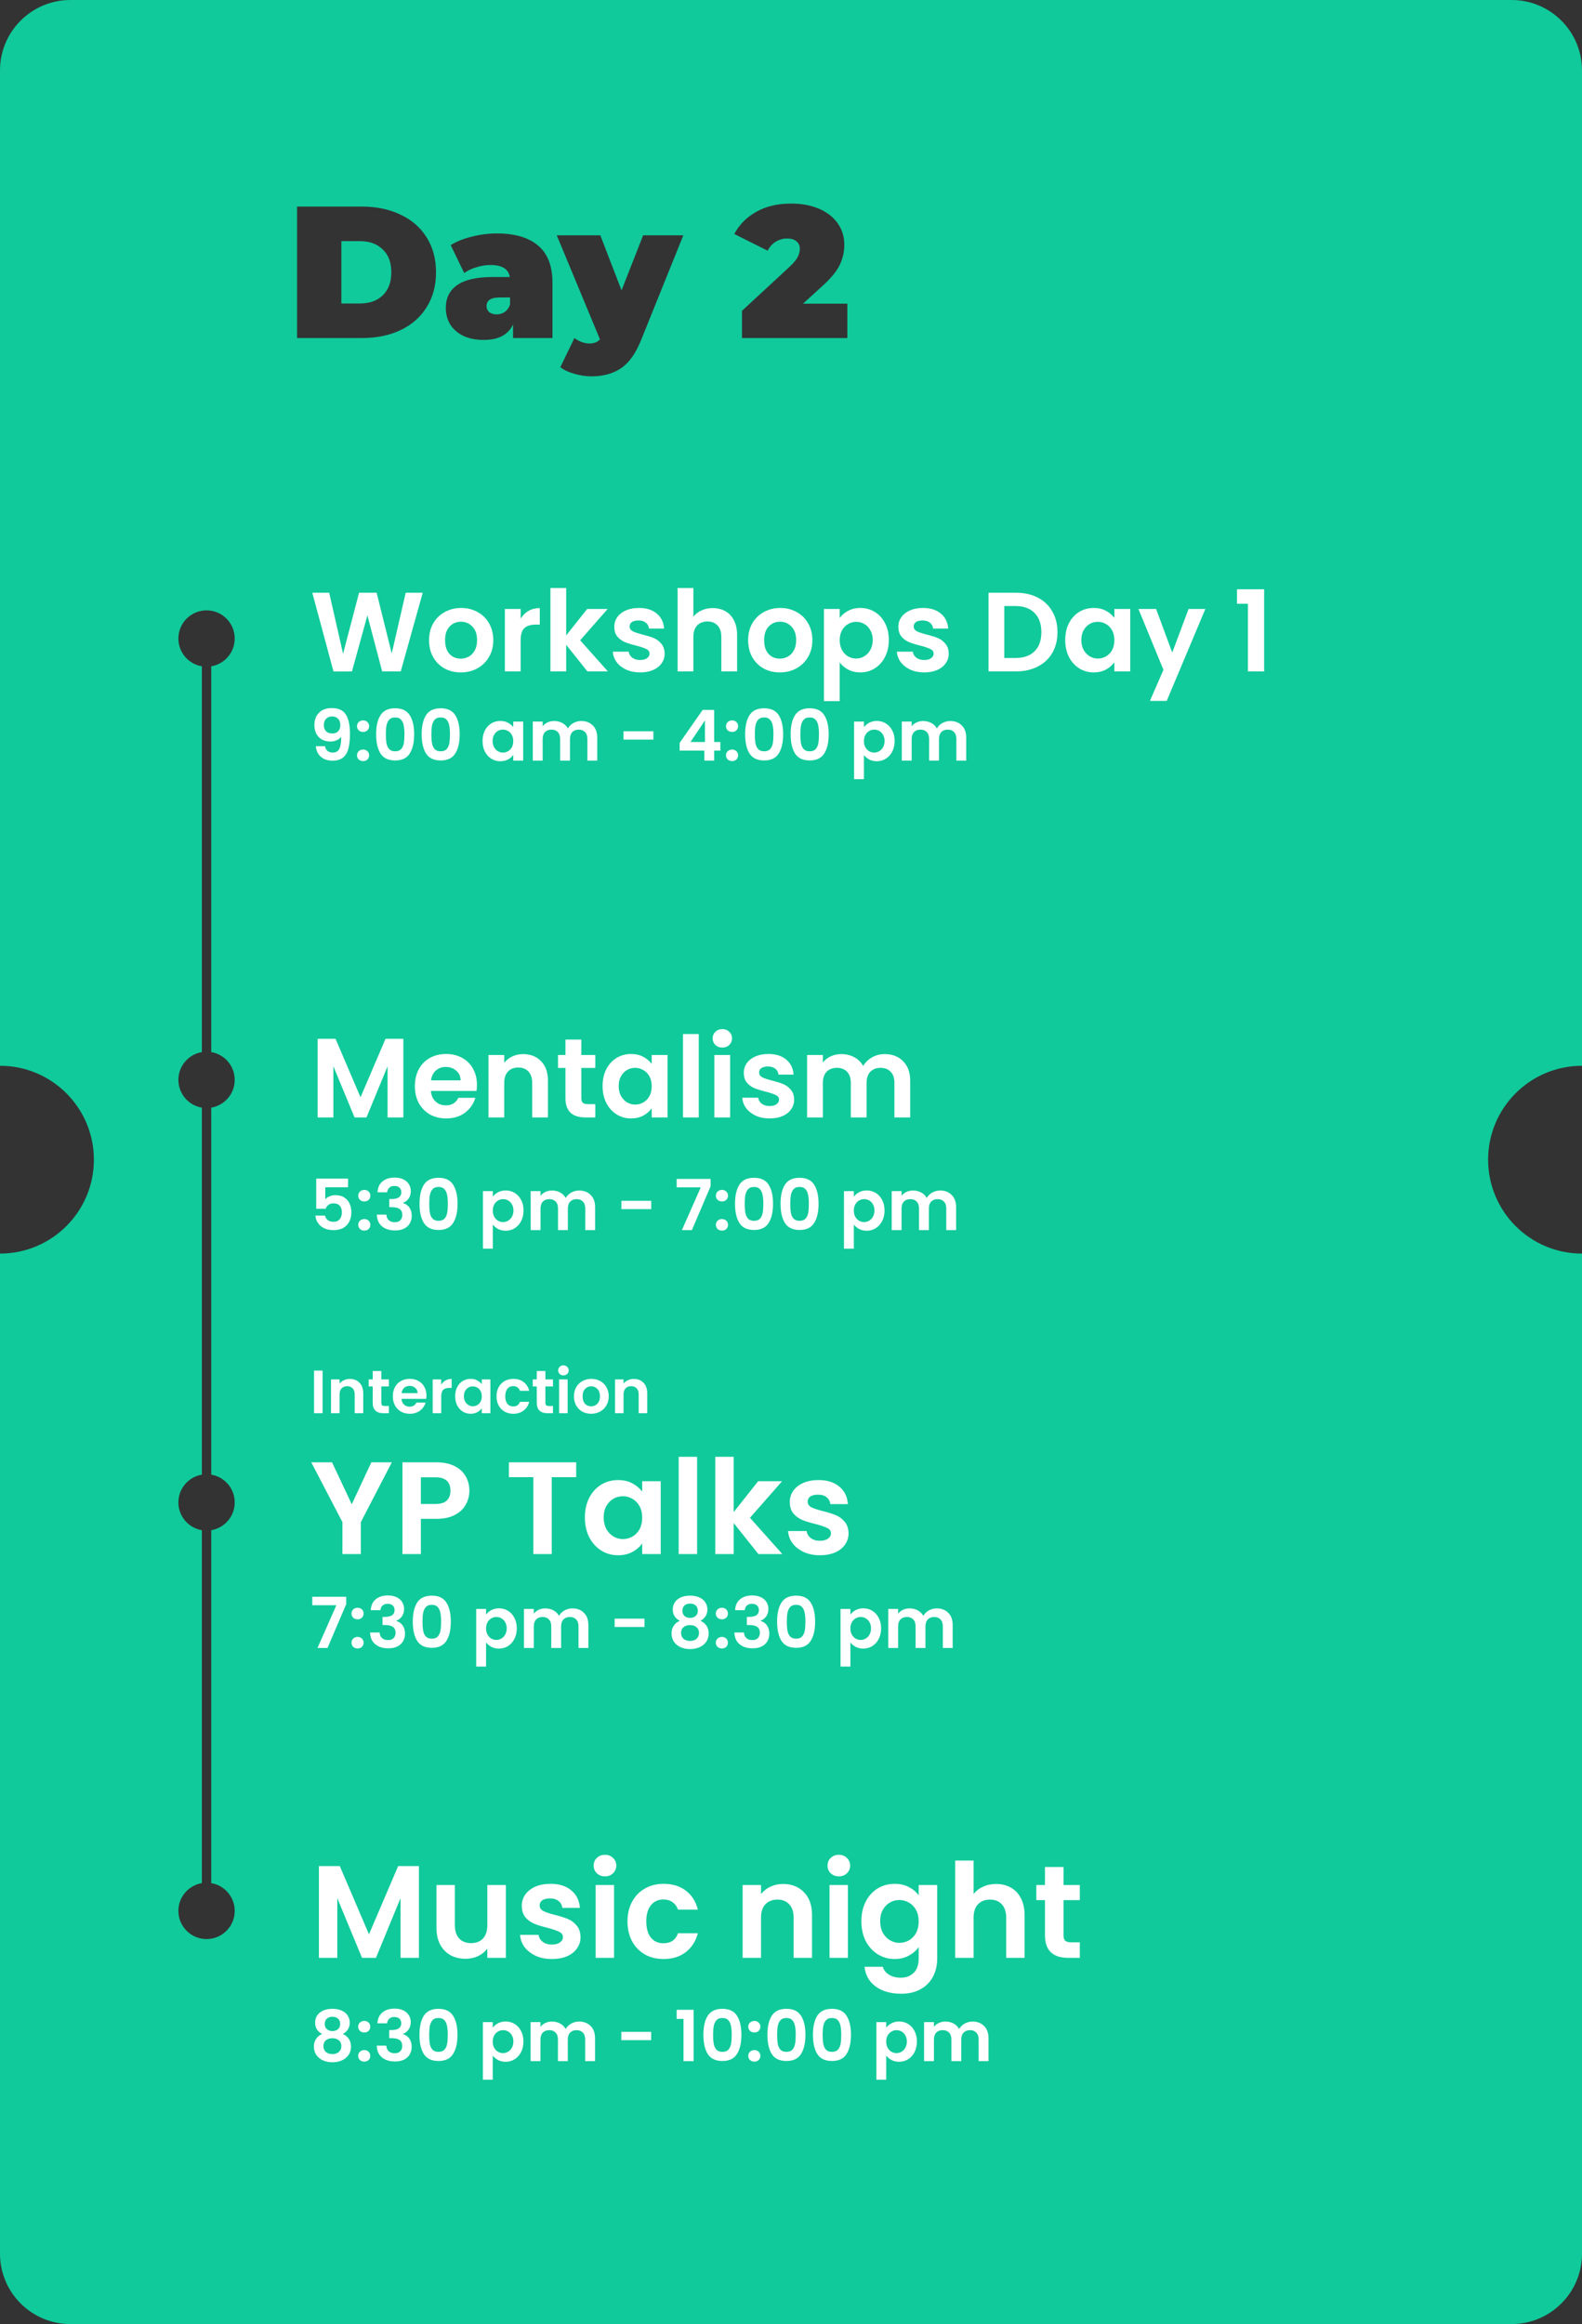 <svg width="337" height="495" viewBox="0 0 337 495" fill="none" xmlns="http://www.w3.org/2000/svg">
<rect x="0" y="0" width="337" height="495" fill="#333333" stroke="none"/>
<path fill-rule="evenodd" clip-rule="evenodd" d="M0 15C0 6.716 6.716 0 15 0H322C330.284 0 337 6.716 337 15V227C325.954 227 317 235.954 317 247C317 258.046 325.954 267 337 267V480C337 488.284 330.284 495 322 495H15C6.716 495 0 488.284 0 480V267C11.046 267 20 258.046 20 247C20 235.954 11.046 227 0 227V15ZM63.28 44H77.08C80.2 44 82.947 44.573 85.32 45.72C87.72 46.84 89.573 48.453 90.88 50.56C92.213 52.667 92.88 55.147 92.88 58C92.88 60.853 92.213 63.333 90.88 65.44C89.573 67.547 87.72 69.173 85.32 70.32C82.947 71.44 80.2 72 77.08 72H63.28V44ZM76.68 64.64C78.707 64.64 80.32 64.067 81.52 62.92C82.747 61.747 83.36 60.107 83.36 58C83.36 55.893 82.747 54.267 81.52 53.12C80.32 51.947 78.707 51.36 76.68 51.36H72.72V64.64H76.68ZM105.847 49.72C109.687 49.72 112.62 50.587 114.647 52.32C116.674 54.027 117.687 56.667 117.687 60.24V72H109.287V69.12C108.247 71.307 106.18 72.4 103.087 72.4C101.354 72.4 99.874 72.107 98.647 71.52C97.447 70.907 96.527 70.093 95.887 69.08C95.273 68.04 94.967 66.88 94.967 65.6C94.967 63.44 95.793 61.8 97.447 60.68C99.1 59.56 101.607 59 104.967 59H108.607C108.314 57.293 106.94 56.44 104.487 56.44C103.5 56.44 102.5 56.6 101.487 56.92C100.474 57.213 99.607 57.627 98.887 58.16L96.007 52.2C97.26 51.427 98.767 50.827 100.527 50.4C102.314 49.947 104.087 49.72 105.847 49.72ZM105.807 66.96C106.447 66.96 107.02 66.787 107.527 66.44C108.034 66.093 108.407 65.573 108.647 64.88V63.36H106.407C104.567 63.36 103.647 63.973 103.647 65.2C103.647 65.707 103.834 66.133 104.207 66.48C104.607 66.8 105.14 66.96 105.807 66.96ZM145.563 50.12L136.563 72.44C135.416 75.293 133.99 77.293 132.283 78.44C130.576 79.587 128.483 80.16 126.003 80.16C124.776 80.16 123.536 79.973 122.283 79.6C121.056 79.253 120.083 78.787 119.363 78.2L122.363 72C122.816 72.347 123.323 72.627 123.883 72.84C124.47 73.053 125.03 73.16 125.563 73.16C126.55 73.16 127.296 72.867 127.803 72.28L118.603 50.12H127.883L132.403 61.84L137.003 50.12H145.563ZM180.497 64.68V72H158.057V66.2L168.178 56.84C169.057 56.013 169.644 55.307 169.938 54.72C170.231 54.133 170.378 53.56 170.378 53C170.378 52.307 170.137 51.773 169.658 51.4C169.204 51 168.538 50.8 167.658 50.8C166.804 50.8 166.004 51.027 165.258 51.48C164.511 51.933 163.938 52.573 163.538 53.4L156.417 49.84C157.484 47.84 159.044 46.267 161.098 45.12C163.151 43.947 165.631 43.36 168.538 43.36C170.751 43.36 172.711 43.72 174.417 44.44C176.124 45.16 177.458 46.187 178.417 47.52C179.378 48.853 179.857 50.387 179.857 52.12C179.857 53.667 179.524 55.12 178.857 56.48C178.217 57.813 176.951 59.333 175.057 61.04L171.057 64.68H180.497ZM45 141.917C47.838 141.441 50 138.973 50 136C50 132.686 47.314 130 44 130C40.686 130 38 132.686 38 136C38 138.973 40.162 141.441 43 141.917V224.083C40.162 224.559 38 227.027 38 230C38 232.973 40.162 235.441 43 235.917V236V309V314.083C40.162 314.559 38 317.027 38 320C38 322.973 40.162 325.441 43 325.917V332V401.083C40.162 401.559 38 404.027 38 407C38 410.314 40.686 413 44 413C47.314 413 50 410.314 50 407C50 404.027 47.838 401.559 45 401.083V332V325.917C47.838 325.441 50 322.973 50 320C50 317.027 47.838 314.559 45 314.083V309V236V235.917C47.838 235.441 50 232.973 50 230C50 227.027 47.838 224.559 45 224.083V141.917Z" fill="#10CA9B"/>
<path d="M90.048 126.248L85.368 143H81.408L78.264 131.072L74.976 143L71.04 143.024L66.528 126.248H70.128L73.08 139.256L76.488 126.248H80.232L83.448 139.184L86.424 126.248H90.048ZM98.146 143.216C96.866 143.216 95.714 142.936 94.69 142.376C93.666 141.8 92.858 140.992 92.266 139.952C91.69 138.912 91.402 137.712 91.402 136.352C91.402 134.992 91.698 133.792 92.29 132.752C92.898 131.712 93.722 130.912 94.762 130.352C95.802 129.776 96.962 129.488 98.242 129.488C99.522 129.488 100.682 129.776 101.722 130.352C102.762 130.912 103.578 131.712 104.17 132.752C104.778 133.792 105.082 134.992 105.082 136.352C105.082 137.712 104.77 138.912 104.146 139.952C103.538 140.992 102.706 141.8 101.65 142.376C100.61 142.936 99.442 143.216 98.146 143.216ZM98.146 140.288C98.754 140.288 99.322 140.144 99.85 139.856C100.394 139.552 100.826 139.104 101.146 138.512C101.466 137.92 101.626 137.2 101.626 136.352C101.626 135.088 101.29 134.12 100.618 133.448C99.962 132.76 99.154 132.416 98.194 132.416C97.234 132.416 96.426 132.76 95.77 133.448C95.13 134.12 94.81 135.088 94.81 136.352C94.81 137.616 95.122 138.592 95.746 139.28C96.386 139.952 97.186 140.288 98.146 140.288ZM110.907 131.768C111.339 131.064 111.899 130.512 112.587 130.112C113.291 129.712 114.091 129.512 114.987 129.512V133.04H114.099C113.043 133.04 112.243 133.288 111.699 133.784C111.171 134.28 110.907 135.144 110.907 136.376V143H107.547V129.704H110.907V131.768ZM125.122 143L120.61 137.336V143H117.25V125.24H120.61V135.344L125.074 129.704H129.442L123.586 136.376L129.49 143H125.122ZM136.353 143.216C135.265 143.216 134.289 143.024 133.425 142.64C132.561 142.24 131.873 141.704 131.361 141.032C130.865 140.36 130.593 139.616 130.545 138.8H133.929C133.993 139.312 134.241 139.736 134.673 140.072C135.121 140.408 135.673 140.576 136.329 140.576C136.969 140.576 137.465 140.448 137.817 140.192C138.185 139.936 138.369 139.608 138.369 139.208C138.369 138.776 138.145 138.456 137.697 138.248C137.265 138.024 136.569 137.784 135.609 137.528C134.617 137.288 133.801 137.04 133.161 136.784C132.537 136.528 131.993 136.136 131.529 135.608C131.081 135.08 130.857 134.368 130.857 133.472C130.857 132.736 131.065 132.064 131.481 131.456C131.913 130.848 132.521 130.368 133.305 130.016C134.105 129.664 135.041 129.488 136.113 129.488C137.697 129.488 138.961 129.888 139.905 130.688C140.849 131.472 141.369 132.536 141.465 133.88H138.249C138.201 133.352 137.977 132.936 137.577 132.632C137.193 132.312 136.673 132.152 136.017 132.152C135.409 132.152 134.937 132.264 134.601 132.488C134.281 132.712 134.121 133.024 134.121 133.424C134.121 133.872 134.345 134.216 134.793 134.456C135.241 134.68 135.937 134.912 136.881 135.152C137.841 135.392 138.633 135.64 139.257 135.896C139.881 136.152 140.417 136.552 140.865 137.096C141.329 137.624 141.569 138.328 141.585 139.208C141.585 139.976 141.369 140.664 140.937 141.272C140.521 141.88 139.913 142.36 139.113 142.712C138.329 143.048 137.409 143.216 136.353 143.216ZM151.832 129.512C152.84 129.512 153.736 129.736 154.52 130.184C155.304 130.616 155.912 131.264 156.344 132.128C156.792 132.976 157.016 134 157.016 135.2V143H153.656V135.656C153.656 134.6 153.392 133.792 152.864 133.232C152.336 132.656 151.616 132.368 150.704 132.368C149.776 132.368 149.04 132.656 148.496 133.232C147.968 133.792 147.704 134.6 147.704 135.656V143H144.344V125.24H147.704V131.36C148.136 130.784 148.712 130.336 149.432 130.016C150.152 129.68 150.952 129.512 151.832 129.512ZM166.115 143.216C164.835 143.216 163.683 142.936 162.659 142.376C161.635 141.8 160.827 140.992 160.235 139.952C159.659 138.912 159.371 137.712 159.371 136.352C159.371 134.992 159.667 133.792 160.259 132.752C160.867 131.712 161.691 130.912 162.731 130.352C163.771 129.776 164.931 129.488 166.211 129.488C167.491 129.488 168.651 129.776 169.691 130.352C170.731 130.912 171.547 131.712 172.139 132.752C172.747 133.792 173.051 134.992 173.051 136.352C173.051 137.712 172.739 138.912 172.115 139.952C171.507 140.992 170.675 141.8 169.619 142.376C168.579 142.936 167.411 143.216 166.115 143.216ZM166.115 140.288C166.723 140.288 167.291 140.144 167.819 139.856C168.363 139.552 168.795 139.104 169.115 138.512C169.435 137.92 169.595 137.2 169.595 136.352C169.595 135.088 169.259 134.12 168.587 133.448C167.931 132.76 167.123 132.416 166.163 132.416C165.203 132.416 164.395 132.76 163.739 133.448C163.099 134.12 162.779 135.088 162.779 136.352C162.779 137.616 163.091 138.592 163.715 139.28C164.355 139.952 165.155 140.288 166.115 140.288ZM178.875 131.624C179.307 131.016 179.899 130.512 180.651 130.112C181.419 129.696 182.291 129.488 183.267 129.488C184.403 129.488 185.427 129.768 186.339 130.328C187.267 130.888 187.995 131.688 188.523 132.728C189.067 133.752 189.339 134.944 189.339 136.304C189.339 137.664 189.067 138.872 188.523 139.928C187.995 140.968 187.267 141.776 186.339 142.352C185.427 142.928 184.403 143.216 183.267 143.216C182.291 143.216 181.427 143.016 180.675 142.616C179.939 142.216 179.339 141.712 178.875 141.104V149.336H175.515V129.704H178.875V131.624ZM185.907 136.304C185.907 135.504 185.739 134.816 185.403 134.24C185.083 133.648 184.651 133.2 184.107 132.896C183.579 132.592 183.003 132.44 182.379 132.44C181.771 132.44 181.195 132.6 180.651 132.92C180.123 133.224 179.691 133.672 179.355 134.264C179.035 134.856 178.875 135.552 178.875 136.352C178.875 137.152 179.035 137.848 179.355 138.44C179.691 139.032 180.123 139.488 180.651 139.808C181.195 140.112 181.771 140.264 182.379 140.264C183.003 140.264 183.579 140.104 184.107 139.784C184.651 139.464 185.083 139.008 185.403 138.416C185.739 137.824 185.907 137.12 185.907 136.304ZM196.869 143.216C195.781 143.216 194.805 143.024 193.941 142.64C193.077 142.24 192.389 141.704 191.877 141.032C191.381 140.36 191.109 139.616 191.061 138.8H194.445C194.509 139.312 194.757 139.736 195.189 140.072C195.637 140.408 196.189 140.576 196.845 140.576C197.485 140.576 197.981 140.448 198.333 140.192C198.701 139.936 198.885 139.608 198.885 139.208C198.885 138.776 198.661 138.456 198.213 138.248C197.781 138.024 197.085 137.784 196.125 137.528C195.133 137.288 194.317 137.04 193.677 136.784C193.053 136.528 192.509 136.136 192.045 135.608C191.597 135.08 191.373 134.368 191.373 133.472C191.373 132.736 191.581 132.064 191.997 131.456C192.429 130.848 193.037 130.368 193.821 130.016C194.621 129.664 195.557 129.488 196.629 129.488C198.213 129.488 199.477 129.888 200.421 130.688C201.365 131.472 201.885 132.536 201.981 133.88H198.765C198.717 133.352 198.493 132.936 198.093 132.632C197.709 132.312 197.189 132.152 196.533 132.152C195.925 132.152 195.453 132.264 195.117 132.488C194.797 132.712 194.637 133.024 194.637 133.424C194.637 133.872 194.861 134.216 195.309 134.456C195.757 134.68 196.453 134.912 197.397 135.152C198.357 135.392 199.149 135.64 199.773 135.896C200.397 136.152 200.933 136.552 201.381 137.096C201.845 137.624 202.085 138.328 202.101 139.208C202.101 139.976 201.885 140.664 201.453 141.272C201.037 141.88 200.429 142.36 199.629 142.712C198.845 143.048 197.925 143.216 196.869 143.216ZM216.434 126.248C218.194 126.248 219.738 126.592 221.066 127.28C222.41 127.968 223.442 128.952 224.162 130.232C224.898 131.496 225.266 132.968 225.266 134.648C225.266 136.328 224.898 137.8 224.162 139.064C223.442 140.312 222.41 141.28 221.066 141.968C219.738 142.656 218.194 143 216.434 143H210.578V126.248H216.434ZM216.314 140.144C218.074 140.144 219.434 139.664 220.394 138.704C221.354 137.744 221.834 136.392 221.834 134.648C221.834 132.904 221.354 131.544 220.394 130.568C219.434 129.576 218.074 129.08 216.314 129.08H213.938V140.144H216.314ZM226.917 136.304C226.917 134.96 227.181 133.768 227.709 132.728C228.253 131.688 228.981 130.888 229.893 130.328C230.821 129.768 231.853 129.488 232.989 129.488C233.981 129.488 234.845 129.688 235.581 130.088C236.333 130.488 236.933 130.992 237.381 131.6V129.704H240.765V143H237.381V141.056C236.949 141.68 236.349 142.2 235.581 142.616C234.829 143.016 233.957 143.216 232.965 143.216C231.845 143.216 230.821 142.928 229.893 142.352C228.981 141.776 228.253 140.968 227.709 139.928C227.181 138.872 226.917 137.664 226.917 136.304ZM237.381 136.352C237.381 135.536 237.221 134.84 236.901 134.264C236.581 133.672 236.149 133.224 235.605 132.92C235.061 132.6 234.477 132.44 233.853 132.44C233.229 132.44 232.653 132.592 232.125 132.896C231.597 133.2 231.165 133.648 230.829 134.24C230.509 134.816 230.349 135.504 230.349 136.304C230.349 137.104 230.509 137.808 230.829 138.416C231.165 139.008 231.597 139.464 232.125 139.784C232.669 140.104 233.245 140.264 233.853 140.264C234.477 140.264 235.061 140.112 235.605 139.808C236.149 139.488 236.581 139.04 236.901 138.464C237.221 137.872 237.381 137.168 237.381 136.352ZM256.767 129.704L248.535 149.288H244.959L247.839 142.664L242.511 129.704H246.279L249.711 138.992L253.191 129.704H256.767ZM263.505 128.6V125.504H269.289V143H265.833V128.6H263.505Z" fill="white"/>
<path d="M69.225 158.925C69.305 159.365 69.485 159.705 69.765 159.945C70.055 160.175 70.44 160.29 70.92 160.29C71.54 160.29 71.99 160.035 72.27 159.525C72.55 159.005 72.69 158.135 72.69 156.915C72.46 157.235 72.135 157.485 71.715 157.665C71.305 157.845 70.86 157.935 70.38 157.935C69.74 157.935 69.16 157.805 68.64 157.545C68.13 157.275 67.725 156.88 67.425 156.36C67.125 155.83 66.975 155.19 66.975 154.44C66.975 153.33 67.305 152.45 67.965 151.8C68.625 151.14 69.525 150.81 70.665 150.81C72.085 150.81 73.085 151.265 73.665 152.175C74.255 153.085 74.55 154.455 74.55 156.285C74.55 157.585 74.435 158.65 74.205 159.48C73.985 160.31 73.6 160.94 73.05 161.37C72.51 161.8 71.77 162.015 70.83 162.015C70.09 162.015 69.46 161.875 68.94 161.595C68.42 161.305 68.02 160.93 67.74 160.47C67.47 160 67.315 159.485 67.275 158.925H69.225ZM70.815 156.225C71.335 156.225 71.745 156.065 72.045 155.745C72.345 155.425 72.495 154.995 72.495 154.455C72.495 153.865 72.335 153.41 72.015 153.09C71.705 152.76 71.28 152.595 70.74 152.595C70.2 152.595 69.77 152.765 69.45 153.105C69.14 153.435 68.985 153.875 68.985 154.425C68.985 154.955 69.135 155.39 69.435 155.73C69.745 156.06 70.205 156.225 70.815 156.225ZM77.355 162.105C76.975 162.105 76.66 161.99 76.41 161.76C76.17 161.52 76.05 161.225 76.05 160.875C76.05 160.525 76.17 160.235 76.41 160.005C76.66 159.765 76.975 159.645 77.355 159.645C77.725 159.645 78.03 159.765 78.27 160.005C78.51 160.235 78.63 160.525 78.63 160.875C78.63 161.225 78.51 161.52 78.27 161.76C78.03 161.99 77.725 162.105 77.355 162.105ZM77.355 155.895C76.975 155.895 76.66 155.78 76.41 155.55C76.17 155.31 76.05 155.015 76.05 154.665C76.05 154.315 76.17 154.025 76.41 153.795C76.66 153.555 76.975 153.435 77.355 153.435C77.725 153.435 78.03 153.555 78.27 153.795C78.51 154.025 78.63 154.315 78.63 154.665C78.63 155.015 78.51 155.31 78.27 155.55C78.03 155.78 77.725 155.895 77.355 155.895ZM80.125 156.39C80.125 154.66 80.435 153.305 81.055 152.325C81.685 151.345 82.725 150.855 84.175 150.855C85.625 150.855 86.66 151.345 87.28 152.325C87.91 153.305 88.225 154.66 88.225 156.39C88.225 158.13 87.91 159.495 87.28 160.485C86.66 161.475 85.625 161.97 84.175 161.97C82.725 161.97 81.685 161.475 81.055 160.485C80.435 159.495 80.125 158.13 80.125 156.39ZM86.155 156.39C86.155 155.65 86.105 155.03 86.005 154.53C85.915 154.02 85.725 153.605 85.435 153.285C85.155 152.965 84.735 152.805 84.175 152.805C83.615 152.805 83.19 152.965 82.9 153.285C82.62 153.605 82.43 154.02 82.33 154.53C82.24 155.03 82.195 155.65 82.195 156.39C82.195 157.15 82.24 157.79 82.33 158.31C82.42 158.82 82.61 159.235 82.9 159.555C83.19 159.865 83.615 160.02 84.175 160.02C84.735 160.02 85.16 159.865 85.45 159.555C85.74 159.235 85.93 158.82 86.02 158.31C86.11 157.79 86.155 157.15 86.155 156.39ZM89.822 156.39C89.822 154.66 90.132 153.305 90.752 152.325C91.382 151.345 92.422 150.855 93.872 150.855C95.322 150.855 96.357 151.345 96.977 152.325C97.607 153.305 97.922 154.66 97.922 156.39C97.922 158.13 97.607 159.495 96.977 160.485C96.357 161.475 95.322 161.97 93.872 161.97C92.422 161.97 91.382 161.475 90.752 160.485C90.132 159.495 89.822 158.13 89.822 156.39ZM95.852 156.39C95.852 155.65 95.802 155.03 95.702 154.53C95.612 154.02 95.422 153.605 95.132 153.285C94.852 152.965 94.432 152.805 93.872 152.805C93.312 152.805 92.887 152.965 92.597 153.285C92.317 153.605 92.127 154.02 92.027 154.53C91.937 155.03 91.892 155.65 91.892 156.39C91.892 157.15 91.937 157.79 92.027 158.31C92.117 158.82 92.307 159.235 92.597 159.555C92.887 159.865 93.312 160.02 93.872 160.02C94.432 160.02 94.857 159.865 95.147 159.555C95.437 159.235 95.627 158.82 95.717 158.31C95.807 157.79 95.852 157.15 95.852 156.39ZM102.794 157.815C102.794 156.975 102.959 156.23 103.289 155.58C103.629 154.93 104.084 154.43 104.654 154.08C105.234 153.73 105.879 153.555 106.589 153.555C107.209 153.555 107.749 153.68 108.209 153.93C108.679 154.18 109.054 154.495 109.334 154.875V153.69H111.449V162H109.334V160.785C109.064 161.175 108.689 161.5 108.209 161.76C107.739 162.01 107.194 162.135 106.574 162.135C105.874 162.135 105.234 161.955 104.654 161.595C104.084 161.235 103.629 160.73 103.289 160.08C102.959 159.42 102.794 158.665 102.794 157.815ZM109.334 157.845C109.334 157.335 109.234 156.9 109.034 156.54C108.834 156.17 108.564 155.89 108.224 155.7C107.884 155.5 107.519 155.4 107.129 155.4C106.739 155.4 106.379 155.495 106.049 155.685C105.719 155.875 105.449 156.155 105.239 156.525C105.039 156.885 104.939 157.315 104.939 157.815C104.939 158.315 105.039 158.755 105.239 159.135C105.449 159.505 105.719 159.79 106.049 159.99C106.389 160.19 106.749 160.29 107.129 160.29C107.519 160.29 107.884 160.195 108.224 160.005C108.564 159.805 108.834 159.525 109.034 159.165C109.234 158.795 109.334 158.355 109.334 157.845ZM123.82 153.57C124.84 153.57 125.66 153.885 126.28 154.515C126.91 155.135 127.225 156.005 127.225 157.125V162H125.125V157.41C125.125 156.76 124.96 156.265 124.63 155.925C124.3 155.575 123.85 155.4 123.28 155.4C122.71 155.4 122.255 155.575 121.915 155.925C121.585 156.265 121.42 156.76 121.42 157.41V162H119.32V157.41C119.32 156.76 119.155 156.265 118.825 155.925C118.495 155.575 118.045 155.4 117.475 155.4C116.895 155.4 116.435 155.575 116.095 155.925C115.765 156.265 115.6 156.76 115.6 157.41V162H113.5V153.69H115.6V154.695C115.87 154.345 116.215 154.07 116.635 153.87C117.065 153.67 117.535 153.57 118.045 153.57C118.695 153.57 119.275 153.71 119.785 153.99C120.295 154.26 120.69 154.65 120.97 155.16C121.24 154.68 121.63 154.295 122.14 154.005C122.66 153.715 123.22 153.57 123.82 153.57ZM139.182 155.76V157.53H132.822V155.76H139.182ZM144.781 159.87V158.22L149.686 151.2H152.131V158.04H153.451V159.87H152.131V162H150.031V159.87H144.781ZM150.166 153.45L147.091 158.04H150.166V153.45ZM155.958 162.105C155.578 162.105 155.263 161.99 155.013 161.76C154.773 161.52 154.653 161.225 154.653 160.875C154.653 160.525 154.773 160.235 155.013 160.005C155.263 159.765 155.578 159.645 155.958 159.645C156.328 159.645 156.633 159.765 156.873 160.005C157.113 160.235 157.233 160.525 157.233 160.875C157.233 161.225 157.113 161.52 156.873 161.76C156.633 161.99 156.328 162.105 155.958 162.105ZM155.958 155.895C155.578 155.895 155.263 155.78 155.013 155.55C154.773 155.31 154.653 155.015 154.653 154.665C154.653 154.315 154.773 154.025 155.013 153.795C155.263 153.555 155.578 153.435 155.958 153.435C156.328 153.435 156.633 153.555 156.873 153.795C157.113 154.025 157.233 154.315 157.233 154.665C157.233 155.015 157.113 155.31 156.873 155.55C156.633 155.78 156.328 155.895 155.958 155.895ZM158.729 156.39C158.729 154.66 159.039 153.305 159.659 152.325C160.289 151.345 161.329 150.855 162.779 150.855C164.229 150.855 165.264 151.345 165.884 152.325C166.514 153.305 166.829 154.66 166.829 156.39C166.829 158.13 166.514 159.495 165.884 160.485C165.264 161.475 164.229 161.97 162.779 161.97C161.329 161.97 160.289 161.475 159.659 160.485C159.039 159.495 158.729 158.13 158.729 156.39ZM164.759 156.39C164.759 155.65 164.709 155.03 164.609 154.53C164.519 154.02 164.329 153.605 164.039 153.285C163.759 152.965 163.339 152.805 162.779 152.805C162.219 152.805 161.794 152.965 161.504 153.285C161.224 153.605 161.034 154.02 160.934 154.53C160.844 155.03 160.799 155.65 160.799 156.39C160.799 157.15 160.844 157.79 160.934 158.31C161.024 158.82 161.214 159.235 161.504 159.555C161.794 159.865 162.219 160.02 162.779 160.02C163.339 160.02 163.764 159.865 164.054 159.555C164.344 159.235 164.534 158.82 164.624 158.31C164.714 157.79 164.759 157.15 164.759 156.39ZM168.426 156.39C168.426 154.66 168.736 153.305 169.356 152.325C169.986 151.345 171.026 150.855 172.476 150.855C173.926 150.855 174.961 151.345 175.581 152.325C176.211 153.305 176.526 154.66 176.526 156.39C176.526 158.13 176.211 159.495 175.581 160.485C174.961 161.475 173.926 161.97 172.476 161.97C171.026 161.97 169.986 161.475 169.356 160.485C168.736 159.495 168.426 158.13 168.426 156.39ZM174.456 156.39C174.456 155.65 174.406 155.03 174.306 154.53C174.216 154.02 174.026 153.605 173.736 153.285C173.456 152.965 173.036 152.805 172.476 152.805C171.916 152.805 171.491 152.965 171.201 153.285C170.921 153.605 170.731 154.02 170.631 154.53C170.541 155.03 170.496 155.65 170.496 156.39C170.496 157.15 170.541 157.79 170.631 158.31C170.721 158.82 170.911 159.235 171.201 159.555C171.491 159.865 171.916 160.02 172.476 160.02C173.036 160.02 173.461 159.865 173.751 159.555C174.041 159.235 174.231 158.82 174.321 158.31C174.411 157.79 174.456 157.15 174.456 156.39ZM184.037 154.89C184.307 154.51 184.677 154.195 185.147 153.945C185.627 153.685 186.172 153.555 186.782 153.555C187.492 153.555 188.132 153.73 188.702 154.08C189.282 154.43 189.737 154.93 190.067 155.58C190.407 156.22 190.577 156.965 190.577 157.815C190.577 158.665 190.407 159.42 190.067 160.08C189.737 160.73 189.282 161.235 188.702 161.595C188.132 161.955 187.492 162.135 186.782 162.135C186.172 162.135 185.632 162.01 185.162 161.76C184.702 161.51 184.327 161.195 184.037 160.815V165.96H181.937V153.69H184.037V154.89ZM188.432 157.815C188.432 157.315 188.327 156.885 188.117 156.525C187.917 156.155 187.647 155.875 187.307 155.685C186.977 155.495 186.617 155.4 186.227 155.4C185.847 155.4 185.487 155.5 185.147 155.7C184.817 155.89 184.547 156.17 184.337 156.54C184.137 156.91 184.037 157.345 184.037 157.845C184.037 158.345 184.137 158.78 184.337 159.15C184.547 159.52 184.817 159.805 185.147 160.005C185.487 160.195 185.847 160.29 186.227 160.29C186.617 160.29 186.977 160.19 187.307 159.99C187.647 159.79 187.917 159.505 188.117 159.135C188.327 158.765 188.432 158.325 188.432 157.815ZM202.423 153.57C203.443 153.57 204.263 153.885 204.883 154.515C205.513 155.135 205.828 156.005 205.828 157.125V162H203.728V157.41C203.728 156.76 203.563 156.265 203.233 155.925C202.903 155.575 202.453 155.4 201.883 155.4C201.313 155.4 200.858 155.575 200.518 155.925C200.188 156.265 200.023 156.76 200.023 157.41V162H197.923V157.41C197.923 156.76 197.758 156.265 197.428 155.925C197.098 155.575 196.648 155.4 196.078 155.4C195.498 155.4 195.038 155.575 194.698 155.925C194.368 156.265 194.203 156.76 194.203 157.41V162H192.103V153.69H194.203V154.695C194.473 154.345 194.818 154.07 195.238 153.87C195.668 153.67 196.138 153.57 196.648 153.57C197.298 153.57 197.878 153.71 198.388 153.99C198.898 154.26 199.293 154.65 199.573 155.16C199.843 154.68 200.233 154.295 200.743 154.005C201.263 153.715 201.823 153.57 202.423 153.57Z" fill="white"/>
<path d="M89.24 397.456V417H85.32V404.288L80.084 417H77.116L71.852 404.288V417H67.932V397.456H72.384L78.6 411.988L84.816 397.456H89.24ZM107.76 401.488V417H103.812V415.04C103.308 415.712 102.645 416.244 101.824 416.636C101.021 417.009 100.144 417.196 99.192 417.196C97.978 417.196 96.905 416.944 95.972 416.44C95.038 415.917 94.301 415.161 93.76 414.172C93.237 413.164 92.976 411.969 92.976 410.588V401.488H96.896V410.028C96.896 411.26 97.204 412.212 97.82 412.884C98.436 413.537 99.276 413.864 100.34 413.864C101.422 413.864 102.272 413.537 102.888 412.884C103.504 412.212 103.812 411.26 103.812 410.028V401.488H107.76ZM117.563 417.252C116.294 417.252 115.155 417.028 114.147 416.58C113.139 416.113 112.337 415.488 111.739 414.704C111.161 413.92 110.843 413.052 110.787 412.1H114.735C114.81 412.697 115.099 413.192 115.603 413.584C116.126 413.976 116.77 414.172 117.535 414.172C118.282 414.172 118.861 414.023 119.271 413.724C119.701 413.425 119.915 413.043 119.915 412.576C119.915 412.072 119.654 411.699 119.131 411.456C118.627 411.195 117.815 410.915 116.695 410.616C115.538 410.336 114.586 410.047 113.839 409.748C113.111 409.449 112.477 408.992 111.935 408.376C111.413 407.76 111.151 406.929 111.151 405.884C111.151 405.025 111.394 404.241 111.879 403.532C112.383 402.823 113.093 402.263 114.007 401.852C114.941 401.441 116.033 401.236 117.283 401.236C119.131 401.236 120.606 401.703 121.707 402.636C122.809 403.551 123.415 404.792 123.527 406.36H119.775C119.719 405.744 119.458 405.259 118.991 404.904C118.543 404.531 117.937 404.344 117.171 404.344C116.462 404.344 115.911 404.475 115.519 404.736C115.146 404.997 114.959 405.361 114.959 405.828C114.959 406.351 115.221 406.752 115.743 407.032C116.266 407.293 117.078 407.564 118.179 407.844C119.299 408.124 120.223 408.413 120.951 408.712C121.679 409.011 122.305 409.477 122.827 410.112C123.369 410.728 123.649 411.549 123.667 412.576C123.667 413.472 123.415 414.275 122.911 414.984C122.426 415.693 121.717 416.253 120.783 416.664C119.869 417.056 118.795 417.252 117.563 417.252ZM128.873 399.64C128.182 399.64 127.604 399.425 127.137 398.996C126.689 398.548 126.465 397.997 126.465 397.344C126.465 396.691 126.689 396.149 127.137 395.72C127.604 395.272 128.182 395.048 128.873 395.048C129.564 395.048 130.133 395.272 130.581 395.72C131.048 396.149 131.281 396.691 131.281 397.344C131.281 397.997 131.048 398.548 130.581 398.996C130.133 399.425 129.564 399.64 128.873 399.64ZM130.805 401.488V417H126.885V401.488H130.805ZM133.67 409.244C133.67 407.639 133.997 406.239 134.65 405.044C135.303 403.831 136.209 402.897 137.366 402.244C138.523 401.572 139.849 401.236 141.342 401.236C143.265 401.236 144.851 401.721 146.102 402.692C147.371 403.644 148.221 404.988 148.65 406.724H144.422C144.198 406.052 143.815 405.529 143.274 405.156C142.751 404.764 142.098 404.568 141.314 404.568C140.194 404.568 139.307 404.979 138.654 405.8C138.001 406.603 137.674 407.751 137.674 409.244C137.674 410.719 138.001 411.867 138.654 412.688C139.307 413.491 140.194 413.892 141.314 413.892C142.901 413.892 143.937 413.183 144.422 411.764H148.65C148.221 413.444 147.371 414.779 146.102 415.768C144.833 416.757 143.246 417.252 141.342 417.252C139.849 417.252 138.523 416.925 137.366 416.272C136.209 415.6 135.303 414.667 134.65 413.472C133.997 412.259 133.67 410.849 133.67 409.244ZM166.79 401.264C168.638 401.264 170.131 401.852 171.27 403.028C172.408 404.185 172.978 405.809 172.978 407.9V417H169.058V408.432C169.058 407.2 168.75 406.257 168.134 405.604C167.518 404.932 166.678 404.596 165.614 404.596C164.531 404.596 163.672 404.932 163.038 405.604C162.422 406.257 162.114 407.2 162.114 408.432V417H158.194V401.488H162.114V403.42C162.636 402.748 163.299 402.225 164.102 401.852C164.923 401.46 165.819 401.264 166.79 401.264ZM178.693 399.64C178.003 399.64 177.424 399.425 176.957 398.996C176.509 398.548 176.285 397.997 176.285 397.344C176.285 396.691 176.509 396.149 176.957 395.72C177.424 395.272 178.003 395.048 178.693 395.048C179.384 395.048 179.953 395.272 180.401 395.72C180.868 396.149 181.101 396.691 181.101 397.344C181.101 397.997 180.868 398.548 180.401 398.996C179.953 399.425 179.384 399.64 178.693 399.64ZM180.625 401.488V417H176.705V401.488H180.625ZM190.574 401.236C191.732 401.236 192.749 401.469 193.626 401.936C194.504 402.384 195.194 402.972 195.698 403.7V401.488H199.646V417.112C199.646 418.549 199.357 419.828 198.778 420.948C198.2 422.087 197.332 422.983 196.174 423.636C195.017 424.308 193.617 424.644 191.974 424.644C189.772 424.644 187.961 424.131 186.542 423.104C185.142 422.077 184.349 420.677 184.162 418.904H188.054C188.26 419.613 188.698 420.173 189.37 420.584C190.061 421.013 190.892 421.228 191.862 421.228C193.001 421.228 193.925 420.883 194.634 420.192C195.344 419.52 195.698 418.493 195.698 417.112V414.704C195.194 415.432 194.494 416.039 193.598 416.524C192.721 417.009 191.713 417.252 190.574 417.252C189.268 417.252 188.073 416.916 186.99 416.244C185.908 415.572 185.049 414.629 184.414 413.416C183.798 412.184 183.49 410.775 183.49 409.188C183.49 407.62 183.798 406.229 184.414 405.016C185.049 403.803 185.898 402.869 186.962 402.216C188.045 401.563 189.249 401.236 190.574 401.236ZM195.698 409.244C195.698 408.292 195.512 407.48 195.138 406.808C194.765 406.117 194.261 405.595 193.626 405.24C192.992 404.867 192.31 404.68 191.582 404.68C190.854 404.68 190.182 404.857 189.566 405.212C188.95 405.567 188.446 406.089 188.054 406.78C187.681 407.452 187.494 408.255 187.494 409.188C187.494 410.121 187.681 410.943 188.054 411.652C188.446 412.343 188.95 412.875 189.566 413.248C190.201 413.621 190.873 413.808 191.582 413.808C192.31 413.808 192.992 413.631 193.626 413.276C194.261 412.903 194.765 412.38 195.138 411.708C195.512 411.017 195.698 410.196 195.698 409.244ZM212.211 401.264C213.387 401.264 214.432 401.525 215.347 402.048C216.262 402.552 216.971 403.308 217.475 404.316C217.998 405.305 218.259 406.5 218.259 407.9V417H214.339V408.432C214.339 407.2 214.031 406.257 213.415 405.604C212.799 404.932 211.959 404.596 210.895 404.596C209.812 404.596 208.954 404.932 208.319 405.604C207.703 406.257 207.395 407.2 207.395 408.432V417H203.475V396.28H207.395V403.42C207.899 402.748 208.571 402.225 209.411 401.852C210.251 401.46 211.184 401.264 212.211 401.264ZM226.551 404.708V412.212C226.551 412.735 226.672 413.117 226.915 413.36C227.176 413.584 227.605 413.696 228.203 413.696H230.023V417H227.559C224.255 417 222.603 415.395 222.603 412.184V404.708H220.755V401.488H222.603V397.652H226.551V401.488H230.023V404.708H226.551Z" fill="white"/>
<path d="M68.625 433.21C67.625 432.69 67.125 431.885 67.125 430.795C67.125 430.255 67.26 429.765 67.53 429.325C67.81 428.875 68.225 428.52 68.775 428.26C69.335 427.99 70.015 427.855 70.815 427.855C71.615 427.855 72.29 427.99 72.84 428.26C73.4 428.52 73.815 428.875 74.085 429.325C74.365 429.765 74.505 430.255 74.505 430.795C74.505 431.345 74.37 431.83 74.1 432.25C73.83 432.66 73.47 432.98 73.02 433.21C73.57 433.45 74 433.8 74.31 434.26C74.62 434.72 74.775 435.265 74.775 435.895C74.775 436.575 74.6 437.17 74.25 437.68C73.91 438.18 73.44 438.565 72.84 438.835C72.24 439.105 71.565 439.24 70.815 439.24C70.065 439.24 69.39 439.105 68.79 438.835C68.2 438.565 67.73 438.18 67.38 437.68C67.04 437.17 66.87 436.575 66.87 435.895C66.87 435.265 67.025 434.72 67.335 434.26C67.645 433.79 68.075 433.44 68.625 433.21ZM72.465 431.095C72.465 430.605 72.315 430.225 72.015 429.955C71.725 429.685 71.325 429.55 70.815 429.55C70.315 429.55 69.915 429.685 69.615 429.955C69.325 430.225 69.18 430.61 69.18 431.11C69.18 431.56 69.33 431.92 69.63 432.19C69.94 432.46 70.335 432.595 70.815 432.595C71.295 432.595 71.69 432.46 72 432.19C72.31 431.91 72.465 431.545 72.465 431.095ZM70.815 434.125C70.245 434.125 69.78 434.27 69.42 434.56C69.07 434.85 68.895 435.265 68.895 435.805C68.895 436.305 69.065 436.715 69.405 437.035C69.755 437.345 70.225 437.5 70.815 437.5C71.405 437.5 71.87 437.34 72.21 437.02C72.55 436.7 72.72 436.295 72.72 435.805C72.72 435.275 72.545 434.865 72.195 434.575C71.845 434.275 71.385 434.125 70.815 434.125ZM77.604 439.105C77.224 439.105 76.909 438.99 76.659 438.76C76.419 438.52 76.299 438.225 76.299 437.875C76.299 437.525 76.419 437.235 76.659 437.005C76.909 436.765 77.224 436.645 77.604 436.645C77.974 436.645 78.279 436.765 78.519 437.005C78.759 437.235 78.879 437.525 78.879 437.875C78.879 438.225 78.759 438.52 78.519 438.76C78.279 438.99 77.974 439.105 77.604 439.105ZM77.604 432.895C77.224 432.895 76.909 432.78 76.659 432.55C76.419 432.31 76.299 432.015 76.299 431.665C76.299 431.315 76.419 431.025 76.659 430.795C76.909 430.555 77.224 430.435 77.604 430.435C77.974 430.435 78.279 430.555 78.519 430.795C78.759 431.025 78.879 431.315 78.879 431.665C78.879 432.015 78.759 432.31 78.519 432.55C78.279 432.78 77.974 432.895 77.604 432.895ZM80.404 430.945C80.454 429.945 80.804 429.175 81.454 428.635C82.114 428.085 82.979 427.81 84.049 427.81C84.779 427.81 85.404 427.94 85.924 428.2C86.444 428.45 86.834 428.795 87.094 429.235C87.364 429.665 87.499 430.155 87.499 430.705C87.499 431.335 87.334 431.87 87.004 432.31C86.684 432.74 86.299 433.03 85.849 433.18V433.24C86.429 433.42 86.879 433.74 87.199 434.2C87.529 434.66 87.694 435.25 87.694 435.97C87.694 436.57 87.554 437.105 87.274 437.575C87.004 438.045 86.599 438.415 86.059 438.685C85.529 438.945 84.889 439.075 84.139 439.075C83.009 439.075 82.089 438.79 81.379 438.22C80.669 437.65 80.294 436.81 80.254 435.7H82.294C82.314 436.19 82.479 436.585 82.789 436.885C83.109 437.175 83.544 437.32 84.094 437.32C84.604 437.32 84.994 437.18 85.264 436.9C85.544 436.61 85.684 436.24 85.684 435.79C85.684 435.19 85.494 434.76 85.114 434.5C84.734 434.24 84.144 434.11 83.344 434.11H82.909V432.385H83.344C84.764 432.385 85.474 431.91 85.474 430.96C85.474 430.53 85.344 430.195 85.084 429.955C84.834 429.715 84.469 429.595 83.989 429.595C83.519 429.595 83.154 429.725 82.894 429.985C82.644 430.235 82.499 430.555 82.459 430.945H80.404ZM89.354 433.39C89.354 431.66 89.664 430.305 90.284 429.325C90.914 428.345 91.954 427.855 93.404 427.855C94.854 427.855 95.889 428.345 96.509 429.325C97.139 430.305 97.454 431.66 97.454 433.39C97.454 435.13 97.139 436.495 96.509 437.485C95.889 438.475 94.854 438.97 93.404 438.97C91.954 438.97 90.914 438.475 90.284 437.485C89.664 436.495 89.354 435.13 89.354 433.39ZM95.384 433.39C95.384 432.65 95.334 432.03 95.234 431.53C95.144 431.02 94.954 430.605 94.664 430.285C94.384 429.965 93.964 429.805 93.404 429.805C92.844 429.805 92.419 429.965 92.129 430.285C91.849 430.605 91.659 431.02 91.559 431.53C91.469 432.03 91.424 432.65 91.424 433.39C91.424 434.15 91.469 434.79 91.559 435.31C91.649 435.82 91.839 436.235 92.129 436.555C92.419 436.865 92.844 437.02 93.404 437.02C93.964 437.02 94.389 436.865 94.679 436.555C94.969 436.235 95.159 435.82 95.249 435.31C95.339 434.79 95.384 434.15 95.384 433.39ZM104.965 431.89C105.235 431.51 105.605 431.195 106.075 430.945C106.555 430.685 107.1 430.555 107.71 430.555C108.42 430.555 109.06 430.73 109.63 431.08C110.21 431.43 110.665 431.93 110.995 432.58C111.335 433.22 111.505 433.965 111.505 434.815C111.505 435.665 111.335 436.42 110.995 437.08C110.665 437.73 110.21 438.235 109.63 438.595C109.06 438.955 108.42 439.135 107.71 439.135C107.1 439.135 106.56 439.01 106.09 438.76C105.63 438.51 105.255 438.195 104.965 437.815V442.96H102.865V430.69H104.965V431.89ZM109.36 434.815C109.36 434.315 109.255 433.885 109.045 433.525C108.845 433.155 108.575 432.875 108.235 432.685C107.905 432.495 107.545 432.4 107.155 432.4C106.775 432.4 106.415 432.5 106.075 432.7C105.745 432.89 105.475 433.17 105.265 433.54C105.065 433.91 104.965 434.345 104.965 434.845C104.965 435.345 105.065 435.78 105.265 436.15C105.475 436.52 105.745 436.805 106.075 437.005C106.415 437.195 106.775 437.29 107.155 437.29C107.545 437.29 107.905 437.19 108.235 436.99C108.575 436.79 108.845 436.505 109.045 436.135C109.255 435.765 109.36 435.325 109.36 434.815ZM123.351 430.57C124.371 430.57 125.191 430.885 125.811 431.515C126.441 432.135 126.756 433.005 126.756 434.125V439H124.656V434.41C124.656 433.76 124.491 433.265 124.161 432.925C123.831 432.575 123.381 432.4 122.811 432.4C122.241 432.4 121.786 432.575 121.446 432.925C121.116 433.265 120.951 433.76 120.951 434.41V439H118.851V434.41C118.851 433.76 118.686 433.265 118.356 432.925C118.026 432.575 117.576 432.4 117.006 432.4C116.426 432.4 115.966 432.575 115.626 432.925C115.296 433.265 115.131 433.76 115.131 434.41V439H113.031V430.69H115.131V431.695C115.401 431.345 115.746 431.07 116.166 430.87C116.596 430.67 117.066 430.57 117.576 430.57C118.226 430.57 118.806 430.71 119.316 430.99C119.826 431.26 120.221 431.65 120.501 432.16C120.771 431.68 121.161 431.295 121.671 431.005C122.191 430.715 122.751 430.57 123.351 430.57ZM138.713 432.76V434.53H132.353V432.76H138.713ZM144.147 430V428.065H147.762V439H145.602V430H144.147ZM149.837 433.39C149.837 431.66 150.147 430.305 150.767 429.325C151.397 428.345 152.437 427.855 153.887 427.855C155.337 427.855 156.372 428.345 156.992 429.325C157.622 430.305 157.937 431.66 157.937 433.39C157.937 435.13 157.622 436.495 156.992 437.485C156.372 438.475 155.337 438.97 153.887 438.97C152.437 438.97 151.397 438.475 150.767 437.485C150.147 436.495 149.837 435.13 149.837 433.39ZM155.867 433.39C155.867 432.65 155.817 432.03 155.717 431.53C155.627 431.02 155.437 430.605 155.147 430.285C154.867 429.965 154.447 429.805 153.887 429.805C153.327 429.805 152.902 429.965 152.612 430.285C152.332 430.605 152.142 431.02 152.042 431.53C151.952 432.03 151.907 432.65 151.907 433.39C151.907 434.15 151.952 434.79 152.042 435.31C152.132 435.82 152.322 436.235 152.612 436.555C152.902 436.865 153.327 437.02 153.887 437.02C154.447 437.02 154.872 436.865 155.162 436.555C155.452 436.235 155.642 435.82 155.732 435.31C155.822 434.79 155.867 434.15 155.867 433.39ZM160.704 439.105C160.324 439.105 160.009 438.99 159.759 438.76C159.519 438.52 159.399 438.225 159.399 437.875C159.399 437.525 159.519 437.235 159.759 437.005C160.009 436.765 160.324 436.645 160.704 436.645C161.074 436.645 161.379 436.765 161.619 437.005C161.859 437.235 161.979 437.525 161.979 437.875C161.979 438.225 161.859 438.52 161.619 438.76C161.379 438.99 161.074 439.105 160.704 439.105ZM160.704 432.895C160.324 432.895 160.009 432.78 159.759 432.55C159.519 432.31 159.399 432.015 159.399 431.665C159.399 431.315 159.519 431.025 159.759 430.795C160.009 430.555 160.324 430.435 160.704 430.435C161.074 430.435 161.379 430.555 161.619 430.795C161.859 431.025 161.979 431.315 161.979 431.665C161.979 432.015 161.859 432.31 161.619 432.55C161.379 432.78 161.074 432.895 160.704 432.895ZM163.475 433.39C163.475 431.66 163.785 430.305 164.405 429.325C165.035 428.345 166.075 427.855 167.525 427.855C168.975 427.855 170.01 428.345 170.63 429.325C171.26 430.305 171.575 431.66 171.575 433.39C171.575 435.13 171.26 436.495 170.63 437.485C170.01 438.475 168.975 438.97 167.525 438.97C166.075 438.97 165.035 438.475 164.405 437.485C163.785 436.495 163.475 435.13 163.475 433.39ZM169.505 433.39C169.505 432.65 169.455 432.03 169.355 431.53C169.265 431.02 169.075 430.605 168.785 430.285C168.505 429.965 168.085 429.805 167.525 429.805C166.965 429.805 166.54 429.965 166.25 430.285C165.97 430.605 165.78 431.02 165.68 431.53C165.59 432.03 165.545 432.65 165.545 433.39C165.545 434.15 165.59 434.79 165.68 435.31C165.77 435.82 165.96 436.235 166.25 436.555C166.54 436.865 166.965 437.02 167.525 437.02C168.085 437.02 168.51 436.865 168.8 436.555C169.09 436.235 169.28 435.82 169.37 435.31C169.46 434.79 169.505 434.15 169.505 433.39ZM173.172 433.39C173.172 431.66 173.482 430.305 174.102 429.325C174.732 428.345 175.772 427.855 177.222 427.855C178.672 427.855 179.707 428.345 180.327 429.325C180.957 430.305 181.272 431.66 181.272 433.39C181.272 435.13 180.957 436.495 180.327 437.485C179.707 438.475 178.672 438.97 177.222 438.97C175.772 438.97 174.732 438.475 174.102 437.485C173.482 436.495 173.172 435.13 173.172 433.39ZM179.202 433.39C179.202 432.65 179.152 432.03 179.052 431.53C178.962 431.02 178.772 430.605 178.482 430.285C178.202 429.965 177.782 429.805 177.222 429.805C176.662 429.805 176.237 429.965 175.947 430.285C175.667 430.605 175.477 431.02 175.377 431.53C175.287 432.03 175.242 432.65 175.242 433.39C175.242 434.15 175.287 434.79 175.377 435.31C175.467 435.82 175.657 436.235 175.947 436.555C176.237 436.865 176.662 437.02 177.222 437.02C177.782 437.02 178.207 436.865 178.497 436.555C178.787 436.235 178.977 435.82 179.067 435.31C179.157 434.79 179.202 434.15 179.202 433.39ZM188.783 431.89C189.053 431.51 189.423 431.195 189.893 430.945C190.373 430.685 190.918 430.555 191.528 430.555C192.238 430.555 192.878 430.73 193.448 431.08C194.028 431.43 194.483 431.93 194.813 432.58C195.153 433.22 195.323 433.965 195.323 434.815C195.323 435.665 195.153 436.42 194.813 437.08C194.483 437.73 194.028 438.235 193.448 438.595C192.878 438.955 192.238 439.135 191.528 439.135C190.918 439.135 190.378 439.01 189.908 438.76C189.448 438.51 189.073 438.195 188.783 437.815V442.96H186.683V430.69H188.783V431.89ZM193.178 434.815C193.178 434.315 193.073 433.885 192.863 433.525C192.663 433.155 192.393 432.875 192.053 432.685C191.723 432.495 191.363 432.4 190.973 432.4C190.593 432.4 190.233 432.5 189.893 432.7C189.563 432.89 189.293 433.17 189.083 433.54C188.883 433.91 188.783 434.345 188.783 434.845C188.783 435.345 188.883 435.78 189.083 436.15C189.293 436.52 189.563 436.805 189.893 437.005C190.233 437.195 190.593 437.29 190.973 437.29C191.363 437.29 191.723 437.19 192.053 436.99C192.393 436.79 192.663 436.505 192.863 436.135C193.073 435.765 193.178 435.325 193.178 434.815ZM207.169 430.57C208.189 430.57 209.009 430.885 209.629 431.515C210.259 432.135 210.574 433.005 210.574 434.125V439H208.474V434.41C208.474 433.76 208.309 433.265 207.979 432.925C207.649 432.575 207.199 432.4 206.629 432.4C206.059 432.4 205.604 432.575 205.264 432.925C204.934 433.265 204.769 433.76 204.769 434.41V439H202.669V434.41C202.669 433.76 202.504 433.265 202.174 432.925C201.844 432.575 201.394 432.4 200.824 432.4C200.244 432.4 199.784 432.575 199.444 432.925C199.114 433.265 198.949 433.76 198.949 434.41V439H196.849V430.69H198.949V431.695C199.219 431.345 199.564 431.07 199.984 430.87C200.414 430.67 200.884 430.57 201.394 430.57C202.044 430.57 202.624 430.71 203.134 430.99C203.644 431.26 204.039 431.65 204.319 432.16C204.589 431.68 204.979 431.295 205.489 431.005C206.009 430.715 206.569 430.57 207.169 430.57Z" fill="white"/>
<path d="M83.472 311.456L76.864 324.196V331H72.944V324.196L66.308 311.456H70.732L74.932 320.388L79.104 311.456H83.472ZM99.985 317.504C99.985 318.549 99.733 319.529 99.229 320.444C98.743 321.359 97.969 322.096 96.905 322.656C95.859 323.216 94.534 323.496 92.929 323.496H89.653V331H85.733V311.456H92.929C94.441 311.456 95.729 311.717 96.793 312.24C97.857 312.763 98.65 313.481 99.173 314.396C99.714 315.311 99.985 316.347 99.985 317.504ZM92.761 320.332C93.843 320.332 94.646 320.089 95.169 319.604C95.691 319.1 95.953 318.4 95.953 317.504C95.953 315.6 94.889 314.648 92.761 314.648H89.653V320.332H92.761ZM122.74 311.456V314.62H117.532V331H113.612V314.62H108.404V311.456H122.74ZM124.592 323.188C124.592 321.62 124.9 320.229 125.516 319.016C126.151 317.803 127 316.869 128.064 316.216C129.147 315.563 130.351 315.236 131.676 315.236C132.833 315.236 133.841 315.469 134.7 315.936C135.577 316.403 136.277 316.991 136.8 317.7V315.488H140.748V331H136.8V328.732C136.296 329.46 135.596 330.067 134.7 330.552C133.823 331.019 132.805 331.252 131.648 331.252C130.341 331.252 129.147 330.916 128.064 330.244C127 329.572 126.151 328.629 125.516 327.416C124.9 326.184 124.592 324.775 124.592 323.188ZM136.8 323.244C136.8 322.292 136.613 321.48 136.24 320.808C135.867 320.117 135.363 319.595 134.728 319.24C134.093 318.867 133.412 318.68 132.684 318.68C131.956 318.68 131.284 318.857 130.668 319.212C130.052 319.567 129.548 320.089 129.156 320.78C128.783 321.452 128.596 322.255 128.596 323.188C128.596 324.121 128.783 324.943 129.156 325.652C129.548 326.343 130.052 326.875 130.668 327.248C131.303 327.621 131.975 327.808 132.684 327.808C133.412 327.808 134.093 327.631 134.728 327.276C135.363 326.903 135.867 326.38 136.24 325.708C136.613 325.017 136.8 324.196 136.8 323.244ZM148.497 310.28V331H144.577V310.28H148.497ZM161.554 331L156.29 324.392V331H152.37V310.28H156.29V322.068L161.498 315.488H166.594L159.762 323.272L166.65 331H161.554ZM174.657 331.252C173.388 331.252 172.249 331.028 171.241 330.58C170.233 330.113 169.43 329.488 168.833 328.704C168.254 327.92 167.937 327.052 167.881 326.1H171.829C171.904 326.697 172.193 327.192 172.697 327.584C173.22 327.976 173.864 328.172 174.629 328.172C175.376 328.172 175.954 328.023 176.365 327.724C176.794 327.425 177.009 327.043 177.009 326.576C177.009 326.072 176.748 325.699 176.225 325.456C175.721 325.195 174.909 324.915 173.789 324.616C172.632 324.336 171.68 324.047 170.933 323.748C170.205 323.449 169.57 322.992 169.029 322.376C168.506 321.76 168.245 320.929 168.245 319.884C168.245 319.025 168.488 318.241 168.973 317.532C169.477 316.823 170.186 316.263 171.101 315.852C172.034 315.441 173.126 315.236 174.377 315.236C176.225 315.236 177.7 315.703 178.801 316.636C179.902 317.551 180.509 318.792 180.621 320.36H176.869C176.813 319.744 176.552 319.259 176.085 318.904C175.637 318.531 175.03 318.344 174.265 318.344C173.556 318.344 173.005 318.475 172.613 318.736C172.24 318.997 172.053 319.361 172.053 319.828C172.053 320.351 172.314 320.752 172.837 321.032C173.36 321.293 174.172 321.564 175.273 321.844C176.393 322.124 177.317 322.413 178.045 322.712C178.773 323.011 179.398 323.477 179.921 324.112C180.462 324.728 180.742 325.549 180.761 326.576C180.761 327.472 180.509 328.275 180.005 328.984C179.52 329.693 178.81 330.253 177.877 330.664C176.962 331.056 175.889 331.252 174.657 331.252Z" fill="white"/>
<path d="M73.755 341.655L69.765 351H67.635L71.655 341.895H66.525V340.095H73.755V341.655ZM76.183 351.105C75.803 351.105 75.488 350.99 75.238 350.76C74.998 350.52 74.878 350.225 74.878 349.875C74.878 349.525 74.998 349.235 75.238 349.005C75.488 348.765 75.803 348.645 76.183 348.645C76.553 348.645 76.858 348.765 77.098 349.005C77.338 349.235 77.458 349.525 77.458 349.875C77.458 350.225 77.338 350.52 77.098 350.76C76.858 350.99 76.553 351.105 76.183 351.105ZM76.183 344.895C75.803 344.895 75.488 344.78 75.238 344.55C74.998 344.31 74.878 344.015 74.878 343.665C74.878 343.315 74.998 343.025 75.238 342.795C75.488 342.555 75.803 342.435 76.183 342.435C76.553 342.435 76.858 342.555 77.098 342.795C77.338 343.025 77.458 343.315 77.458 343.665C77.458 344.015 77.338 344.31 77.098 344.55C76.858 344.78 76.553 344.895 76.183 344.895ZM78.983 342.945C79.033 341.945 79.383 341.175 80.033 340.635C80.693 340.085 81.558 339.81 82.628 339.81C83.358 339.81 83.983 339.94 84.503 340.2C85.023 340.45 85.413 340.795 85.673 341.235C85.943 341.665 86.078 342.155 86.078 342.705C86.078 343.335 85.913 343.87 85.583 344.31C85.263 344.74 84.878 345.03 84.428 345.18V345.24C85.008 345.42 85.458 345.74 85.778 346.2C86.108 346.66 86.273 347.25 86.273 347.97C86.273 348.57 86.133 349.105 85.853 349.575C85.583 350.045 85.178 350.415 84.638 350.685C84.108 350.945 83.468 351.075 82.718 351.075C81.588 351.075 80.668 350.79 79.958 350.22C79.248 349.65 78.873 348.81 78.833 347.7H80.873C80.893 348.19 81.058 348.585 81.368 348.885C81.688 349.175 82.123 349.32 82.673 349.32C83.183 349.32 83.573 349.18 83.843 348.9C84.123 348.61 84.263 348.24 84.263 347.79C84.263 347.19 84.073 346.76 83.693 346.5C83.313 346.24 82.723 346.11 81.923 346.11H81.488V344.385H81.923C83.343 344.385 84.053 343.91 84.053 342.96C84.053 342.53 83.923 342.195 83.663 341.955C83.413 341.715 83.048 341.595 82.568 341.595C82.098 341.595 81.733 341.725 81.473 341.985C81.223 342.235 81.078 342.555 81.038 342.945H78.983ZM87.933 345.39C87.933 343.66 88.243 342.305 88.863 341.325C89.493 340.345 90.533 339.855 91.983 339.855C93.433 339.855 94.468 340.345 95.088 341.325C95.718 342.305 96.033 343.66 96.033 345.39C96.033 347.13 95.718 348.495 95.088 349.485C94.468 350.475 93.433 350.97 91.983 350.97C90.533 350.97 89.493 350.475 88.863 349.485C88.243 348.495 87.933 347.13 87.933 345.39ZM93.963 345.39C93.963 344.65 93.913 344.03 93.813 343.53C93.723 343.02 93.533 342.605 93.243 342.285C92.963 341.965 92.543 341.805 91.983 341.805C91.423 341.805 90.998 341.965 90.708 342.285C90.428 342.605 90.238 343.02 90.138 343.53C90.048 344.03 90.003 344.65 90.003 345.39C90.003 346.15 90.048 346.79 90.138 347.31C90.228 347.82 90.418 348.235 90.708 348.555C90.998 348.865 91.423 349.02 91.983 349.02C92.543 349.02 92.968 348.865 93.258 348.555C93.548 348.235 93.738 347.82 93.828 347.31C93.918 346.79 93.963 346.15 93.963 345.39ZM103.544 343.89C103.814 343.51 104.184 343.195 104.654 342.945C105.134 342.685 105.679 342.555 106.289 342.555C106.999 342.555 107.639 342.73 108.209 343.08C108.789 343.43 109.244 343.93 109.574 344.58C109.914 345.22 110.084 345.965 110.084 346.815C110.084 347.665 109.914 348.42 109.574 349.08C109.244 349.73 108.789 350.235 108.209 350.595C107.639 350.955 106.999 351.135 106.289 351.135C105.679 351.135 105.139 351.01 104.669 350.76C104.209 350.51 103.834 350.195 103.544 349.815V354.96H101.444V342.69H103.544V343.89ZM107.939 346.815C107.939 346.315 107.834 345.885 107.624 345.525C107.424 345.155 107.154 344.875 106.814 344.685C106.484 344.495 106.124 344.4 105.734 344.4C105.354 344.4 104.994 344.5 104.654 344.7C104.324 344.89 104.054 345.17 103.844 345.54C103.644 345.91 103.544 346.345 103.544 346.845C103.544 347.345 103.644 347.78 103.844 348.15C104.054 348.52 104.324 348.805 104.654 349.005C104.994 349.195 105.354 349.29 105.734 349.29C106.124 349.29 106.484 349.19 106.814 348.99C107.154 348.79 107.424 348.505 107.624 348.135C107.834 347.765 107.939 347.325 107.939 346.815ZM121.93 342.57C122.95 342.57 123.77 342.885 124.39 343.515C125.02 344.135 125.335 345.005 125.335 346.125V351H123.235V346.41C123.235 345.76 123.07 345.265 122.74 344.925C122.41 344.575 121.96 344.4 121.39 344.4C120.82 344.4 120.365 344.575 120.025 344.925C119.695 345.265 119.53 345.76 119.53 346.41V351H117.43V346.41C117.43 345.76 117.265 345.265 116.935 344.925C116.605 344.575 116.155 344.4 115.585 344.4C115.005 344.4 114.545 344.575 114.205 344.925C113.875 345.265 113.71 345.76 113.71 346.41V351H111.61V342.69H113.71V343.695C113.98 343.345 114.325 343.07 114.745 342.87C115.175 342.67 115.645 342.57 116.155 342.57C116.805 342.57 117.385 342.71 117.895 342.99C118.405 343.26 118.8 343.65 119.08 344.16C119.35 343.68 119.74 343.295 120.25 343.005C120.77 342.715 121.33 342.57 121.93 342.57ZM137.292 344.76V346.53H130.932V344.76H137.292ZM144.812 345.21C143.812 344.69 143.312 343.885 143.312 342.795C143.312 342.255 143.447 341.765 143.717 341.325C143.997 340.875 144.412 340.52 144.962 340.26C145.522 339.99 146.202 339.855 147.002 339.855C147.802 339.855 148.477 339.99 149.027 340.26C149.587 340.52 150.002 340.875 150.272 341.325C150.552 341.765 150.692 342.255 150.692 342.795C150.692 343.345 150.557 343.83 150.287 344.25C150.017 344.66 149.657 344.98 149.207 345.21C149.757 345.45 150.187 345.8 150.497 346.26C150.807 346.72 150.962 347.265 150.962 347.895C150.962 348.575 150.787 349.17 150.437 349.68C150.097 350.18 149.627 350.565 149.027 350.835C148.427 351.105 147.752 351.24 147.002 351.24C146.252 351.24 145.577 351.105 144.977 350.835C144.387 350.565 143.917 350.18 143.567 349.68C143.227 349.17 143.057 348.575 143.057 347.895C143.057 347.265 143.212 346.72 143.522 346.26C143.832 345.79 144.262 345.44 144.812 345.21ZM148.652 343.095C148.652 342.605 148.502 342.225 148.202 341.955C147.912 341.685 147.512 341.55 147.002 341.55C146.502 341.55 146.102 341.685 145.802 341.955C145.512 342.225 145.367 342.61 145.367 343.11C145.367 343.56 145.517 343.92 145.817 344.19C146.127 344.46 146.522 344.595 147.002 344.595C147.482 344.595 147.877 344.46 148.187 344.19C148.497 343.91 148.652 343.545 148.652 343.095ZM147.002 346.125C146.432 346.125 145.967 346.27 145.607 346.56C145.257 346.85 145.082 347.265 145.082 347.805C145.082 348.305 145.252 348.715 145.592 349.035C145.942 349.345 146.412 349.5 147.002 349.5C147.592 349.5 148.057 349.34 148.397 349.02C148.737 348.7 148.907 348.295 148.907 347.805C148.907 347.275 148.732 346.865 148.382 346.575C148.032 346.275 147.572 346.125 147.002 346.125ZM153.79 351.105C153.41 351.105 153.095 350.99 152.845 350.76C152.605 350.52 152.485 350.225 152.485 349.875C152.485 349.525 152.605 349.235 152.845 349.005C153.095 348.765 153.41 348.645 153.79 348.645C154.16 348.645 154.465 348.765 154.705 349.005C154.945 349.235 155.065 349.525 155.065 349.875C155.065 350.225 154.945 350.52 154.705 350.76C154.465 350.99 154.16 351.105 153.79 351.105ZM153.79 344.895C153.41 344.895 153.095 344.78 152.845 344.55C152.605 344.31 152.485 344.015 152.485 343.665C152.485 343.315 152.605 343.025 152.845 342.795C153.095 342.555 153.41 342.435 153.79 342.435C154.16 342.435 154.465 342.555 154.705 342.795C154.945 343.025 155.065 343.315 155.065 343.665C155.065 344.015 154.945 344.31 154.705 344.55C154.465 344.78 154.16 344.895 153.79 344.895ZM156.591 342.945C156.641 341.945 156.991 341.175 157.641 340.635C158.301 340.085 159.166 339.81 160.236 339.81C160.966 339.81 161.591 339.94 162.111 340.2C162.631 340.45 163.021 340.795 163.281 341.235C163.551 341.665 163.686 342.155 163.686 342.705C163.686 343.335 163.521 343.87 163.191 344.31C162.871 344.74 162.486 345.03 162.036 345.18V345.24C162.616 345.42 163.066 345.74 163.386 346.2C163.716 346.66 163.881 347.25 163.881 347.97C163.881 348.57 163.741 349.105 163.461 349.575C163.191 350.045 162.786 350.415 162.246 350.685C161.716 350.945 161.076 351.075 160.326 351.075C159.196 351.075 158.276 350.79 157.566 350.22C156.856 349.65 156.481 348.81 156.441 347.7H158.481C158.501 348.19 158.666 348.585 158.976 348.885C159.296 349.175 159.731 349.32 160.281 349.32C160.791 349.32 161.181 349.18 161.451 348.9C161.731 348.61 161.871 348.24 161.871 347.79C161.871 347.19 161.681 346.76 161.301 346.5C160.921 346.24 160.331 346.11 159.531 346.11H159.096V344.385H159.531C160.951 344.385 161.661 343.91 161.661 342.96C161.661 342.53 161.531 342.195 161.271 341.955C161.021 341.715 160.656 341.595 160.176 341.595C159.706 341.595 159.341 341.725 159.081 341.985C158.831 342.235 158.686 342.555 158.646 342.945H156.591ZM165.54 345.39C165.54 343.66 165.85 342.305 166.47 341.325C167.1 340.345 168.14 339.855 169.59 339.855C171.04 339.855 172.075 340.345 172.695 341.325C173.325 342.305 173.64 343.66 173.64 345.39C173.64 347.13 173.325 348.495 172.695 349.485C172.075 350.475 171.04 350.97 169.59 350.97C168.14 350.97 167.1 350.475 166.47 349.485C165.85 348.495 165.54 347.13 165.54 345.39ZM171.57 345.39C171.57 344.65 171.52 344.03 171.42 343.53C171.33 343.02 171.14 342.605 170.85 342.285C170.57 341.965 170.15 341.805 169.59 341.805C169.03 341.805 168.605 341.965 168.315 342.285C168.035 342.605 167.845 343.02 167.745 343.53C167.655 344.03 167.61 344.65 167.61 345.39C167.61 346.15 167.655 346.79 167.745 347.31C167.835 347.82 168.025 348.235 168.315 348.555C168.605 348.865 169.03 349.02 169.59 349.02C170.15 349.02 170.575 348.865 170.865 348.555C171.155 348.235 171.345 347.82 171.435 347.31C171.525 346.79 171.57 346.15 171.57 345.39ZM181.152 343.89C181.422 343.51 181.792 343.195 182.262 342.945C182.742 342.685 183.287 342.555 183.897 342.555C184.607 342.555 185.247 342.73 185.817 343.08C186.397 343.43 186.852 343.93 187.182 344.58C187.522 345.22 187.692 345.965 187.692 346.815C187.692 347.665 187.522 348.42 187.182 349.08C186.852 349.73 186.397 350.235 185.817 350.595C185.247 350.955 184.607 351.135 183.897 351.135C183.287 351.135 182.747 351.01 182.277 350.76C181.817 350.51 181.442 350.195 181.152 349.815V354.96H179.052V342.69H181.152V343.89ZM185.547 346.815C185.547 346.315 185.442 345.885 185.232 345.525C185.032 345.155 184.762 344.875 184.422 344.685C184.092 344.495 183.732 344.4 183.342 344.4C182.962 344.4 182.602 344.5 182.262 344.7C181.932 344.89 181.662 345.17 181.452 345.54C181.252 345.91 181.152 346.345 181.152 346.845C181.152 347.345 181.252 347.78 181.452 348.15C181.662 348.52 181.932 348.805 182.262 349.005C182.602 349.195 182.962 349.29 183.342 349.29C183.732 349.29 184.092 349.19 184.422 348.99C184.762 348.79 185.032 348.505 185.232 348.135C185.442 347.765 185.547 347.325 185.547 346.815ZM199.538 342.57C200.558 342.57 201.378 342.885 201.998 343.515C202.628 344.135 202.943 345.005 202.943 346.125V351H200.843V346.41C200.843 345.76 200.678 345.265 200.348 344.925C200.018 344.575 199.568 344.4 198.998 344.4C198.428 344.4 197.973 344.575 197.633 344.925C197.303 345.265 197.138 345.76 197.138 346.41V351H195.038V346.41C195.038 345.76 194.873 345.265 194.543 344.925C194.213 344.575 193.763 344.4 193.193 344.4C192.613 344.4 192.153 344.575 191.813 344.925C191.483 345.265 191.318 345.76 191.318 346.41V351H189.218V342.69H191.318V343.695C191.588 343.345 191.933 343.07 192.353 342.87C192.783 342.67 193.253 342.57 193.763 342.57C194.413 342.57 194.993 342.71 195.503 342.99C196.013 343.26 196.408 343.65 196.688 344.16C196.958 343.68 197.348 343.295 197.858 343.005C198.378 342.715 198.938 342.57 199.538 342.57Z" fill="white"/>
<path d="M68.717 291.926V301H66.897V291.926H68.717ZM74.506 293.694C75.364 293.694 76.058 293.967 76.586 294.513C77.115 295.05 77.379 295.804 77.379 296.775V301H75.559V297.022C75.559 296.45 75.416 296.012 75.13 295.709C74.844 295.397 74.454 295.241 73.96 295.241C73.457 295.241 73.059 295.397 72.764 295.709C72.478 296.012 72.335 296.45 72.335 297.022V301H70.515V293.798H72.335V294.695C72.578 294.383 72.885 294.14 73.258 293.967C73.639 293.785 74.055 293.694 74.506 293.694ZM81.229 295.293V298.777C81.229 299.02 81.285 299.197 81.398 299.31C81.519 299.414 81.719 299.466 81.996 299.466H82.841V301H81.697C80.163 301 79.396 300.255 79.396 298.764V295.293H78.538V293.798H79.396V292.017H81.229V293.798H82.841V295.293H81.229ZM90.845 297.243C90.845 297.503 90.828 297.737 90.793 297.945H85.528C85.571 298.465 85.753 298.872 86.074 299.167C86.395 299.462 86.789 299.609 87.257 299.609C87.933 299.609 88.414 299.319 88.7 298.738H90.663C90.455 299.431 90.056 300.003 89.467 300.454C88.878 300.896 88.154 301.117 87.296 301.117C86.603 301.117 85.979 300.965 85.424 300.662C84.878 300.35 84.449 299.912 84.137 299.349C83.834 298.786 83.682 298.136 83.682 297.399C83.682 296.654 83.834 295.999 84.137 295.436C84.44 294.873 84.865 294.439 85.411 294.136C85.957 293.833 86.585 293.681 87.296 293.681C87.981 293.681 88.592 293.828 89.129 294.123C89.675 294.418 90.095 294.838 90.39 295.384C90.693 295.921 90.845 296.541 90.845 297.243ZM88.96 296.723C88.951 296.255 88.782 295.882 88.453 295.605C88.124 295.319 87.721 295.176 87.244 295.176C86.793 295.176 86.412 295.315 86.1 295.592C85.797 295.861 85.61 296.238 85.541 296.723H88.96ZM93.993 294.916C94.227 294.535 94.531 294.236 94.903 294.019C95.285 293.802 95.718 293.694 96.203 293.694V295.605H95.722C95.15 295.605 94.717 295.739 94.422 296.008C94.136 296.277 93.993 296.745 93.993 297.412V301H92.173V293.798H93.993V294.916ZM96.961 297.373C96.961 296.645 97.104 295.999 97.39 295.436C97.685 294.873 98.079 294.439 98.573 294.136C99.076 293.833 99.635 293.681 100.25 293.681C100.788 293.681 101.256 293.789 101.654 294.006C102.062 294.223 102.387 294.496 102.629 294.825V293.798H104.462V301H102.629V299.947C102.395 300.285 102.07 300.567 101.654 300.792C101.247 301.009 100.775 301.117 100.237 301.117C99.631 301.117 99.076 300.961 98.573 300.649C98.079 300.337 97.685 299.899 97.39 299.336C97.104 298.764 96.961 298.11 96.961 297.373ZM102.629 297.399C102.629 296.957 102.543 296.58 102.369 296.268C102.196 295.947 101.962 295.705 101.667 295.54C101.373 295.367 101.056 295.28 100.718 295.28C100.38 295.28 100.068 295.362 99.782 295.527C99.496 295.692 99.262 295.934 99.08 296.255C98.907 296.567 98.82 296.94 98.82 297.373C98.82 297.806 98.907 298.188 99.08 298.517C99.262 298.838 99.496 299.085 99.782 299.258C100.077 299.431 100.389 299.518 100.718 299.518C101.056 299.518 101.373 299.436 101.667 299.271C101.962 299.098 102.196 298.855 102.369 298.543C102.543 298.222 102.629 297.841 102.629 297.399ZM105.772 297.399C105.772 296.654 105.923 296.004 106.227 295.449C106.53 294.886 106.95 294.452 107.488 294.149C108.025 293.837 108.64 293.681 109.334 293.681C110.226 293.681 110.963 293.906 111.544 294.357C112.133 294.799 112.527 295.423 112.727 296.229H110.764C110.66 295.917 110.482 295.674 110.231 295.501C109.988 295.319 109.685 295.228 109.321 295.228C108.801 295.228 108.389 295.419 108.086 295.8C107.782 296.173 107.631 296.706 107.631 297.399C107.631 298.084 107.782 298.617 108.086 298.998C108.389 299.371 108.801 299.557 109.321 299.557C110.057 299.557 110.538 299.228 110.764 298.569H112.727C112.527 299.349 112.133 299.969 111.544 300.428C110.954 300.887 110.218 301.117 109.334 301.117C108.64 301.117 108.025 300.965 107.488 300.662C106.95 300.35 106.53 299.917 106.227 299.362C105.923 298.799 105.772 298.144 105.772 297.399ZM116.179 295.293V298.777C116.179 299.02 116.235 299.197 116.348 299.31C116.469 299.414 116.669 299.466 116.946 299.466H117.791V301H116.647C115.113 301 114.346 300.255 114.346 298.764V295.293H113.488V293.798H114.346V292.017H116.179V293.798H117.791V295.293H116.179ZM120.023 292.94C119.702 292.94 119.434 292.84 119.217 292.641C119.009 292.433 118.905 292.177 118.905 291.874C118.905 291.571 119.009 291.319 119.217 291.12C119.434 290.912 119.702 290.808 120.023 290.808C120.344 290.808 120.608 290.912 120.816 291.12C121.033 291.319 121.141 291.571 121.141 291.874C121.141 292.177 121.033 292.433 120.816 292.641C120.608 292.84 120.344 292.94 120.023 292.94ZM120.92 293.798V301H119.1V293.798H120.92ZM125.916 301.117C125.223 301.117 124.599 300.965 124.044 300.662C123.49 300.35 123.052 299.912 122.731 299.349C122.419 298.786 122.263 298.136 122.263 297.399C122.263 296.662 122.424 296.012 122.744 295.449C123.074 294.886 123.52 294.452 124.083 294.149C124.647 293.837 125.275 293.681 125.968 293.681C126.662 293.681 127.29 293.837 127.853 294.149C128.417 294.452 128.859 294.886 129.179 295.449C129.509 296.012 129.673 296.662 129.673 297.399C129.673 298.136 129.504 298.786 129.166 299.349C128.837 299.912 128.386 300.35 127.814 300.662C127.251 300.965 126.618 301.117 125.916 301.117ZM125.916 299.531C126.246 299.531 126.553 299.453 126.839 299.297C127.134 299.132 127.368 298.89 127.541 298.569C127.715 298.248 127.801 297.858 127.801 297.399C127.801 296.714 127.619 296.19 127.255 295.826C126.9 295.453 126.462 295.267 125.942 295.267C125.422 295.267 124.985 295.453 124.629 295.826C124.283 296.19 124.109 296.714 124.109 297.399C124.109 298.084 124.278 298.612 124.616 298.985C124.963 299.349 125.396 299.531 125.916 299.531ZM134.999 293.694C135.857 293.694 136.551 293.967 137.079 294.513C137.608 295.05 137.872 295.804 137.872 296.775V301H136.052V297.022C136.052 296.45 135.909 296.012 135.623 295.709C135.337 295.397 134.947 295.241 134.453 295.241C133.951 295.241 133.552 295.397 133.257 295.709C132.971 296.012 132.828 296.45 132.828 297.022V301H131.008V293.798H132.828V294.695C133.071 294.383 133.379 294.14 133.751 293.967C134.133 293.785 134.549 293.694 134.999 293.694Z" fill="white"/>
<path d="M85.92 221.248V238H82.56V227.104L78.072 238H75.528L71.016 227.104V238H67.656V221.248H71.472L76.8 233.704L82.128 221.248H85.92ZM101.602 231.064C101.602 231.544 101.57 231.976 101.506 232.36H91.786C91.866 233.32 92.202 234.072 92.794 234.616C93.386 235.16 94.114 235.432 94.978 235.432C96.226 235.432 97.114 234.896 97.642 233.824H101.266C100.882 235.104 100.146 236.16 99.058 236.992C97.97 237.808 96.634 238.216 95.05 238.216C93.77 238.216 92.618 237.936 91.594 237.376C90.586 236.8 89.794 235.992 89.218 234.952C88.658 233.912 88.378 232.712 88.378 231.352C88.378 229.976 88.658 228.768 89.218 227.728C89.778 226.688 90.562 225.888 91.57 225.328C92.578 224.768 93.738 224.488 95.05 224.488C96.314 224.488 97.442 224.76 98.434 225.304C99.442 225.848 100.218 226.624 100.762 227.632C101.322 228.624 101.602 229.768 101.602 231.064ZM98.122 230.104C98.106 229.24 97.794 228.552 97.186 228.04C96.578 227.512 95.834 227.248 94.954 227.248C94.122 227.248 93.418 227.504 92.842 228.016C92.282 228.512 91.938 229.208 91.81 230.104H98.122ZM111.422 224.512C113.006 224.512 114.286 225.016 115.262 226.024C116.238 227.016 116.726 228.408 116.726 230.2V238H113.366V230.656C113.366 229.6 113.102 228.792 112.574 228.232C112.046 227.656 111.326 227.368 110.414 227.368C109.486 227.368 108.75 227.656 108.206 228.232C107.678 228.792 107.414 229.6 107.414 230.656V238H104.054V224.704H107.414V226.36C107.862 225.784 108.43 225.336 109.118 225.016C109.822 224.68 110.59 224.512 111.422 224.512ZM123.834 227.464V233.896C123.834 234.344 123.938 234.672 124.146 234.88C124.37 235.072 124.738 235.168 125.25 235.168H126.81V238H124.698C121.866 238 120.45 236.624 120.45 233.872V227.464H118.866V224.704H120.45V221.416H123.834V224.704H126.81V227.464H123.834ZM128.362 231.304C128.362 229.96 128.626 228.768 129.154 227.728C129.698 226.688 130.426 225.888 131.338 225.328C132.266 224.768 133.298 224.488 134.434 224.488C135.426 224.488 136.29 224.688 137.026 225.088C137.778 225.488 138.378 225.992 138.826 226.6V224.704H142.21V238H138.826V236.056C138.394 236.68 137.794 237.2 137.026 237.616C136.274 238.016 135.402 238.216 134.41 238.216C133.29 238.216 132.266 237.928 131.338 237.352C130.426 236.776 129.698 235.968 129.154 234.928C128.626 233.872 128.362 232.664 128.362 231.304ZM138.826 231.352C138.826 230.536 138.666 229.84 138.346 229.264C138.026 228.672 137.594 228.224 137.05 227.92C136.506 227.6 135.922 227.44 135.298 227.44C134.674 227.44 134.098 227.592 133.57 227.896C133.042 228.2 132.61 228.648 132.274 229.24C131.954 229.816 131.794 230.504 131.794 231.304C131.794 232.104 131.954 232.808 132.274 233.416C132.61 234.008 133.042 234.464 133.57 234.784C134.114 235.104 134.69 235.264 135.298 235.264C135.922 235.264 136.506 235.112 137.05 234.808C137.594 234.488 138.026 234.04 138.346 233.464C138.666 232.872 138.826 232.168 138.826 231.352ZM148.852 220.24V238H145.492V220.24H148.852ZM153.876 223.12C153.284 223.12 152.788 222.936 152.388 222.568C152.004 222.184 151.812 221.712 151.812 221.152C151.812 220.592 152.004 220.128 152.388 219.76C152.788 219.376 153.284 219.184 153.876 219.184C154.468 219.184 154.956 219.376 155.34 219.76C155.74 220.128 155.94 220.592 155.94 221.152C155.94 221.712 155.74 222.184 155.34 222.568C154.956 222.936 154.468 223.12 153.876 223.12ZM155.532 224.704V238H152.172V224.704H155.532ZM163.939 238.216C162.851 238.216 161.875 238.024 161.011 237.64C160.147 237.24 159.459 236.704 158.947 236.032C158.451 235.36 158.179 234.616 158.131 233.8H161.515C161.579 234.312 161.827 234.736 162.259 235.072C162.707 235.408 163.259 235.576 163.915 235.576C164.555 235.576 165.051 235.448 165.403 235.192C165.771 234.936 165.955 234.608 165.955 234.208C165.955 233.776 165.731 233.456 165.283 233.248C164.851 233.024 164.155 232.784 163.195 232.528C162.203 232.288 161.387 232.04 160.747 231.784C160.123 231.528 159.579 231.136 159.115 230.608C158.667 230.08 158.443 229.368 158.443 228.472C158.443 227.736 158.651 227.064 159.067 226.456C159.499 225.848 160.107 225.368 160.891 225.016C161.691 224.664 162.627 224.488 163.699 224.488C165.283 224.488 166.547 224.888 167.491 225.688C168.435 226.472 168.955 227.536 169.051 228.88H165.835C165.787 228.352 165.563 227.936 165.163 227.632C164.779 227.312 164.259 227.152 163.603 227.152C162.995 227.152 162.523 227.264 162.187 227.488C161.867 227.712 161.707 228.024 161.707 228.424C161.707 228.872 161.931 229.216 162.379 229.456C162.827 229.68 163.523 229.912 164.467 230.152C165.427 230.392 166.219 230.64 166.843 230.896C167.467 231.152 168.003 231.552 168.451 232.096C168.915 232.624 169.155 233.328 169.171 234.208C169.171 234.976 168.955 235.664 168.523 236.272C168.107 236.88 167.499 237.36 166.699 237.712C165.915 238.048 164.995 238.216 163.939 238.216ZM188.441 224.512C190.073 224.512 191.385 225.016 192.377 226.024C193.385 227.016 193.889 228.408 193.889 230.2V238H190.529V230.656C190.529 229.616 190.265 228.824 189.737 228.28C189.209 227.72 188.489 227.44 187.577 227.44C186.665 227.44 185.937 227.72 185.393 228.28C184.865 228.824 184.601 229.616 184.601 230.656V238H181.241V230.656C181.241 229.616 180.977 228.824 180.449 228.28C179.921 227.72 179.201 227.44 178.289 227.44C177.361 227.44 176.625 227.72 176.081 228.28C175.553 228.824 175.289 229.616 175.289 230.656V238H171.929V224.704H175.289V226.312C175.721 225.752 176.273 225.312 176.945 224.992C177.633 224.672 178.385 224.512 179.201 224.512C180.241 224.512 181.169 224.736 181.985 225.184C182.801 225.616 183.433 226.24 183.881 227.056C184.313 226.288 184.937 225.672 185.753 225.208C186.585 224.744 187.481 224.512 188.441 224.512Z" fill="white"/>
<path d="M74.145 252.88H69.285V255.445C69.495 255.185 69.795 254.975 70.185 254.815C70.575 254.645 70.99 254.56 71.43 254.56C72.23 254.56 72.885 254.735 73.395 255.085C73.905 255.435 74.275 255.885 74.505 256.435C74.735 256.975 74.85 257.555 74.85 258.175C74.85 259.325 74.52 260.25 73.86 260.95C73.21 261.65 72.28 262 71.07 262C69.93 262 69.02 261.715 68.34 261.145C67.66 260.575 67.275 259.83 67.185 258.91H69.225C69.315 259.31 69.515 259.63 69.825 259.87C70.145 260.11 70.55 260.23 71.04 260.23C71.63 260.23 72.075 260.045 72.375 259.675C72.675 259.305 72.825 258.815 72.825 258.205C72.825 257.585 72.67 257.115 72.36 256.795C72.06 256.465 71.615 256.3 71.025 256.3C70.605 256.3 70.255 256.405 69.975 256.615C69.695 256.825 69.495 257.105 69.375 257.455H67.365V251.035H74.145V252.88ZM77.618 262.105C77.238 262.105 76.923 261.99 76.673 261.76C76.433 261.52 76.313 261.225 76.313 260.875C76.313 260.525 76.433 260.235 76.673 260.005C76.923 259.765 77.238 259.645 77.618 259.645C77.988 259.645 78.293 259.765 78.533 260.005C78.773 260.235 78.893 260.525 78.893 260.875C78.893 261.225 78.773 261.52 78.533 261.76C78.293 261.99 77.988 262.105 77.618 262.105ZM77.618 255.895C77.238 255.895 76.923 255.78 76.673 255.55C76.433 255.31 76.313 255.015 76.313 254.665C76.313 254.315 76.433 254.025 76.673 253.795C76.923 253.555 77.238 253.435 77.618 253.435C77.988 253.435 78.293 253.555 78.533 253.795C78.773 254.025 78.893 254.315 78.893 254.665C78.893 255.015 78.773 255.31 78.533 255.55C78.293 255.78 77.988 255.895 77.618 255.895ZM80.419 253.945C80.469 252.945 80.819 252.175 81.469 251.635C82.129 251.085 82.994 250.81 84.064 250.81C84.794 250.81 85.419 250.94 85.939 251.2C86.459 251.45 86.849 251.795 87.109 252.235C87.379 252.665 87.514 253.155 87.514 253.705C87.514 254.335 87.349 254.87 87.019 255.31C86.699 255.74 86.314 256.03 85.864 256.18V256.24C86.444 256.42 86.894 256.74 87.214 257.2C87.544 257.66 87.709 258.25 87.709 258.97C87.709 259.57 87.569 260.105 87.289 260.575C87.019 261.045 86.614 261.415 86.074 261.685C85.544 261.945 84.904 262.075 84.154 262.075C83.024 262.075 82.104 261.79 81.394 261.22C80.684 260.65 80.309 259.81 80.269 258.7H82.309C82.329 259.19 82.494 259.585 82.804 259.885C83.124 260.175 83.559 260.32 84.109 260.32C84.619 260.32 85.009 260.18 85.279 259.9C85.559 259.61 85.699 259.24 85.699 258.79C85.699 258.19 85.509 257.76 85.129 257.5C84.749 257.24 84.159 257.11 83.359 257.11H82.924V255.385H83.359C84.779 255.385 85.489 254.91 85.489 253.96C85.489 253.53 85.359 253.195 85.099 252.955C84.849 252.715 84.484 252.595 84.004 252.595C83.534 252.595 83.169 252.725 82.909 252.985C82.659 253.235 82.514 253.555 82.474 253.945H80.419ZM89.368 256.39C89.368 254.66 89.678 253.305 90.298 252.325C90.928 251.345 91.968 250.855 93.418 250.855C94.868 250.855 95.903 251.345 96.523 252.325C97.153 253.305 97.468 254.66 97.468 256.39C97.468 258.13 97.153 259.495 96.523 260.485C95.903 261.475 94.868 261.97 93.418 261.97C91.968 261.97 90.928 261.475 90.298 260.485C89.678 259.495 89.368 258.13 89.368 256.39ZM95.398 256.39C95.398 255.65 95.348 255.03 95.248 254.53C95.158 254.02 94.968 253.605 94.678 253.285C94.398 252.965 93.978 252.805 93.418 252.805C92.858 252.805 92.433 252.965 92.143 253.285C91.863 253.605 91.673 254.02 91.573 254.53C91.483 255.03 91.438 255.65 91.438 256.39C91.438 257.15 91.483 257.79 91.573 258.31C91.663 258.82 91.853 259.235 92.143 259.555C92.433 259.865 92.858 260.02 93.418 260.02C93.978 260.02 94.403 259.865 94.693 259.555C94.983 259.235 95.173 258.82 95.263 258.31C95.353 257.79 95.398 257.15 95.398 256.39ZM104.98 254.89C105.25 254.51 105.62 254.195 106.09 253.945C106.57 253.685 107.115 253.555 107.725 253.555C108.435 253.555 109.075 253.73 109.645 254.08C110.225 254.43 110.68 254.93 111.01 255.58C111.35 256.22 111.52 256.965 111.52 257.815C111.52 258.665 111.35 259.42 111.01 260.08C110.68 260.73 110.225 261.235 109.645 261.595C109.075 261.955 108.435 262.135 107.725 262.135C107.115 262.135 106.575 262.01 106.105 261.76C105.645 261.51 105.27 261.195 104.98 260.815V265.96H102.88V253.69H104.98V254.89ZM109.375 257.815C109.375 257.315 109.27 256.885 109.06 256.525C108.86 256.155 108.59 255.875 108.25 255.685C107.92 255.495 107.56 255.4 107.17 255.4C106.79 255.4 106.43 255.5 106.09 255.7C105.76 255.89 105.49 256.17 105.28 256.54C105.08 256.91 104.98 257.345 104.98 257.845C104.98 258.345 105.08 258.78 105.28 259.15C105.49 259.52 105.76 259.805 106.09 260.005C106.43 260.195 106.79 260.29 107.17 260.29C107.56 260.29 107.92 260.19 108.25 259.99C108.59 259.79 108.86 259.505 109.06 259.135C109.27 258.765 109.375 258.325 109.375 257.815ZM123.366 253.57C124.386 253.57 125.206 253.885 125.826 254.515C126.456 255.135 126.771 256.005 126.771 257.125V262H124.671V257.41C124.671 256.76 124.506 256.265 124.176 255.925C123.846 255.575 123.396 255.4 122.826 255.4C122.256 255.4 121.801 255.575 121.461 255.925C121.131 256.265 120.966 256.76 120.966 257.41V262H118.866V257.41C118.866 256.76 118.701 256.265 118.371 255.925C118.041 255.575 117.591 255.4 117.021 255.4C116.441 255.4 115.981 255.575 115.641 255.925C115.311 256.265 115.146 256.76 115.146 257.41V262H113.046V253.69H115.146V254.695C115.416 254.345 115.761 254.07 116.181 253.87C116.611 253.67 117.081 253.57 117.591 253.57C118.241 253.57 118.821 253.71 119.331 253.99C119.841 254.26 120.236 254.65 120.516 255.16C120.786 254.68 121.176 254.295 121.686 254.005C122.206 253.715 122.766 253.57 123.366 253.57ZM138.728 255.76V257.53H132.368V255.76H138.728ZM151.377 252.655L147.387 262H145.257L149.277 252.895H144.147V251.095H151.377V252.655ZM153.805 262.105C153.425 262.105 153.11 261.99 152.86 261.76C152.62 261.52 152.5 261.225 152.5 260.875C152.5 260.525 152.62 260.235 152.86 260.005C153.11 259.765 153.425 259.645 153.805 259.645C154.175 259.645 154.48 259.765 154.72 260.005C154.96 260.235 155.08 260.525 155.08 260.875C155.08 261.225 154.96 261.52 154.72 261.76C154.48 261.99 154.175 262.105 153.805 262.105ZM153.805 255.895C153.425 255.895 153.11 255.78 152.86 255.55C152.62 255.31 152.5 255.015 152.5 254.665C152.5 254.315 152.62 254.025 152.86 253.795C153.11 253.555 153.425 253.435 153.805 253.435C154.175 253.435 154.48 253.555 154.72 253.795C154.96 254.025 155.08 254.315 155.08 254.665C155.08 255.015 154.96 255.31 154.72 255.55C154.48 255.78 154.175 255.895 153.805 255.895ZM156.575 256.39C156.575 254.66 156.885 253.305 157.505 252.325C158.135 251.345 159.175 250.855 160.625 250.855C162.075 250.855 163.11 251.345 163.73 252.325C164.36 253.305 164.675 254.66 164.675 256.39C164.675 258.13 164.36 259.495 163.73 260.485C163.11 261.475 162.075 261.97 160.625 261.97C159.175 261.97 158.135 261.475 157.505 260.485C156.885 259.495 156.575 258.13 156.575 256.39ZM162.605 256.39C162.605 255.65 162.555 255.03 162.455 254.53C162.365 254.02 162.175 253.605 161.885 253.285C161.605 252.965 161.185 252.805 160.625 252.805C160.065 252.805 159.64 252.965 159.35 253.285C159.07 253.605 158.88 254.02 158.78 254.53C158.69 255.03 158.645 255.65 158.645 256.39C158.645 257.15 158.69 257.79 158.78 258.31C158.87 258.82 159.06 259.235 159.35 259.555C159.64 259.865 160.065 260.02 160.625 260.02C161.185 260.02 161.61 259.865 161.9 259.555C162.19 259.235 162.38 258.82 162.47 258.31C162.56 257.79 162.605 257.15 162.605 256.39ZM166.273 256.39C166.273 254.66 166.583 253.305 167.203 252.325C167.833 251.345 168.873 250.855 170.323 250.855C171.773 250.855 172.808 251.345 173.428 252.325C174.058 253.305 174.373 254.66 174.373 256.39C174.373 258.13 174.058 259.495 173.428 260.485C172.808 261.475 171.773 261.97 170.323 261.97C168.873 261.97 167.833 261.475 167.203 260.485C166.583 259.495 166.273 258.13 166.273 256.39ZM172.303 256.39C172.303 255.65 172.253 255.03 172.153 254.53C172.063 254.02 171.873 253.605 171.583 253.285C171.303 252.965 170.883 252.805 170.323 252.805C169.763 252.805 169.338 252.965 169.048 253.285C168.768 253.605 168.578 254.02 168.478 254.53C168.388 255.03 168.343 255.65 168.343 256.39C168.343 257.15 168.388 257.79 168.478 258.31C168.568 258.82 168.758 259.235 169.048 259.555C169.338 259.865 169.763 260.02 170.323 260.02C170.883 260.02 171.308 259.865 171.598 259.555C171.888 259.235 172.078 258.82 172.168 258.31C172.258 257.79 172.303 257.15 172.303 256.39ZM181.884 254.89C182.154 254.51 182.524 254.195 182.994 253.945C183.474 253.685 184.019 253.555 184.629 253.555C185.339 253.555 185.979 253.73 186.549 254.08C187.129 254.43 187.584 254.93 187.914 255.58C188.254 256.22 188.424 256.965 188.424 257.815C188.424 258.665 188.254 259.42 187.914 260.08C187.584 260.73 187.129 261.235 186.549 261.595C185.979 261.955 185.339 262.135 184.629 262.135C184.019 262.135 183.479 262.01 183.009 261.76C182.549 261.51 182.174 261.195 181.884 260.815V265.96H179.784V253.69H181.884V254.89ZM186.279 257.815C186.279 257.315 186.174 256.885 185.964 256.525C185.764 256.155 185.494 255.875 185.154 255.685C184.824 255.495 184.464 255.4 184.074 255.4C183.694 255.4 183.334 255.5 182.994 255.7C182.664 255.89 182.394 256.17 182.184 256.54C181.984 256.91 181.884 257.345 181.884 257.845C181.884 258.345 181.984 258.78 182.184 259.15C182.394 259.52 182.664 259.805 182.994 260.005C183.334 260.195 183.694 260.29 184.074 260.29C184.464 260.29 184.824 260.19 185.154 259.99C185.494 259.79 185.764 259.505 185.964 259.135C186.174 258.765 186.279 258.325 186.279 257.815ZM200.27 253.57C201.29 253.57 202.11 253.885 202.73 254.515C203.36 255.135 203.675 256.005 203.675 257.125V262H201.575V257.41C201.575 256.76 201.41 256.265 201.08 255.925C200.75 255.575 200.3 255.4 199.73 255.4C199.16 255.4 198.705 255.575 198.365 255.925C198.035 256.265 197.87 256.76 197.87 257.41V262H195.77V257.41C195.77 256.76 195.605 256.265 195.275 255.925C194.945 255.575 194.495 255.4 193.925 255.4C193.345 255.4 192.885 255.575 192.545 255.925C192.215 256.265 192.05 256.76 192.05 257.41V262H189.95V253.69H192.05V254.695C192.32 254.345 192.665 254.07 193.085 253.87C193.515 253.67 193.985 253.57 194.495 253.57C195.145 253.57 195.725 253.71 196.235 253.99C196.745 254.26 197.14 254.65 197.42 255.16C197.69 254.68 198.08 254.295 198.59 254.005C199.11 253.715 199.67 253.57 200.27 253.57Z" fill="white"/>
</svg>
